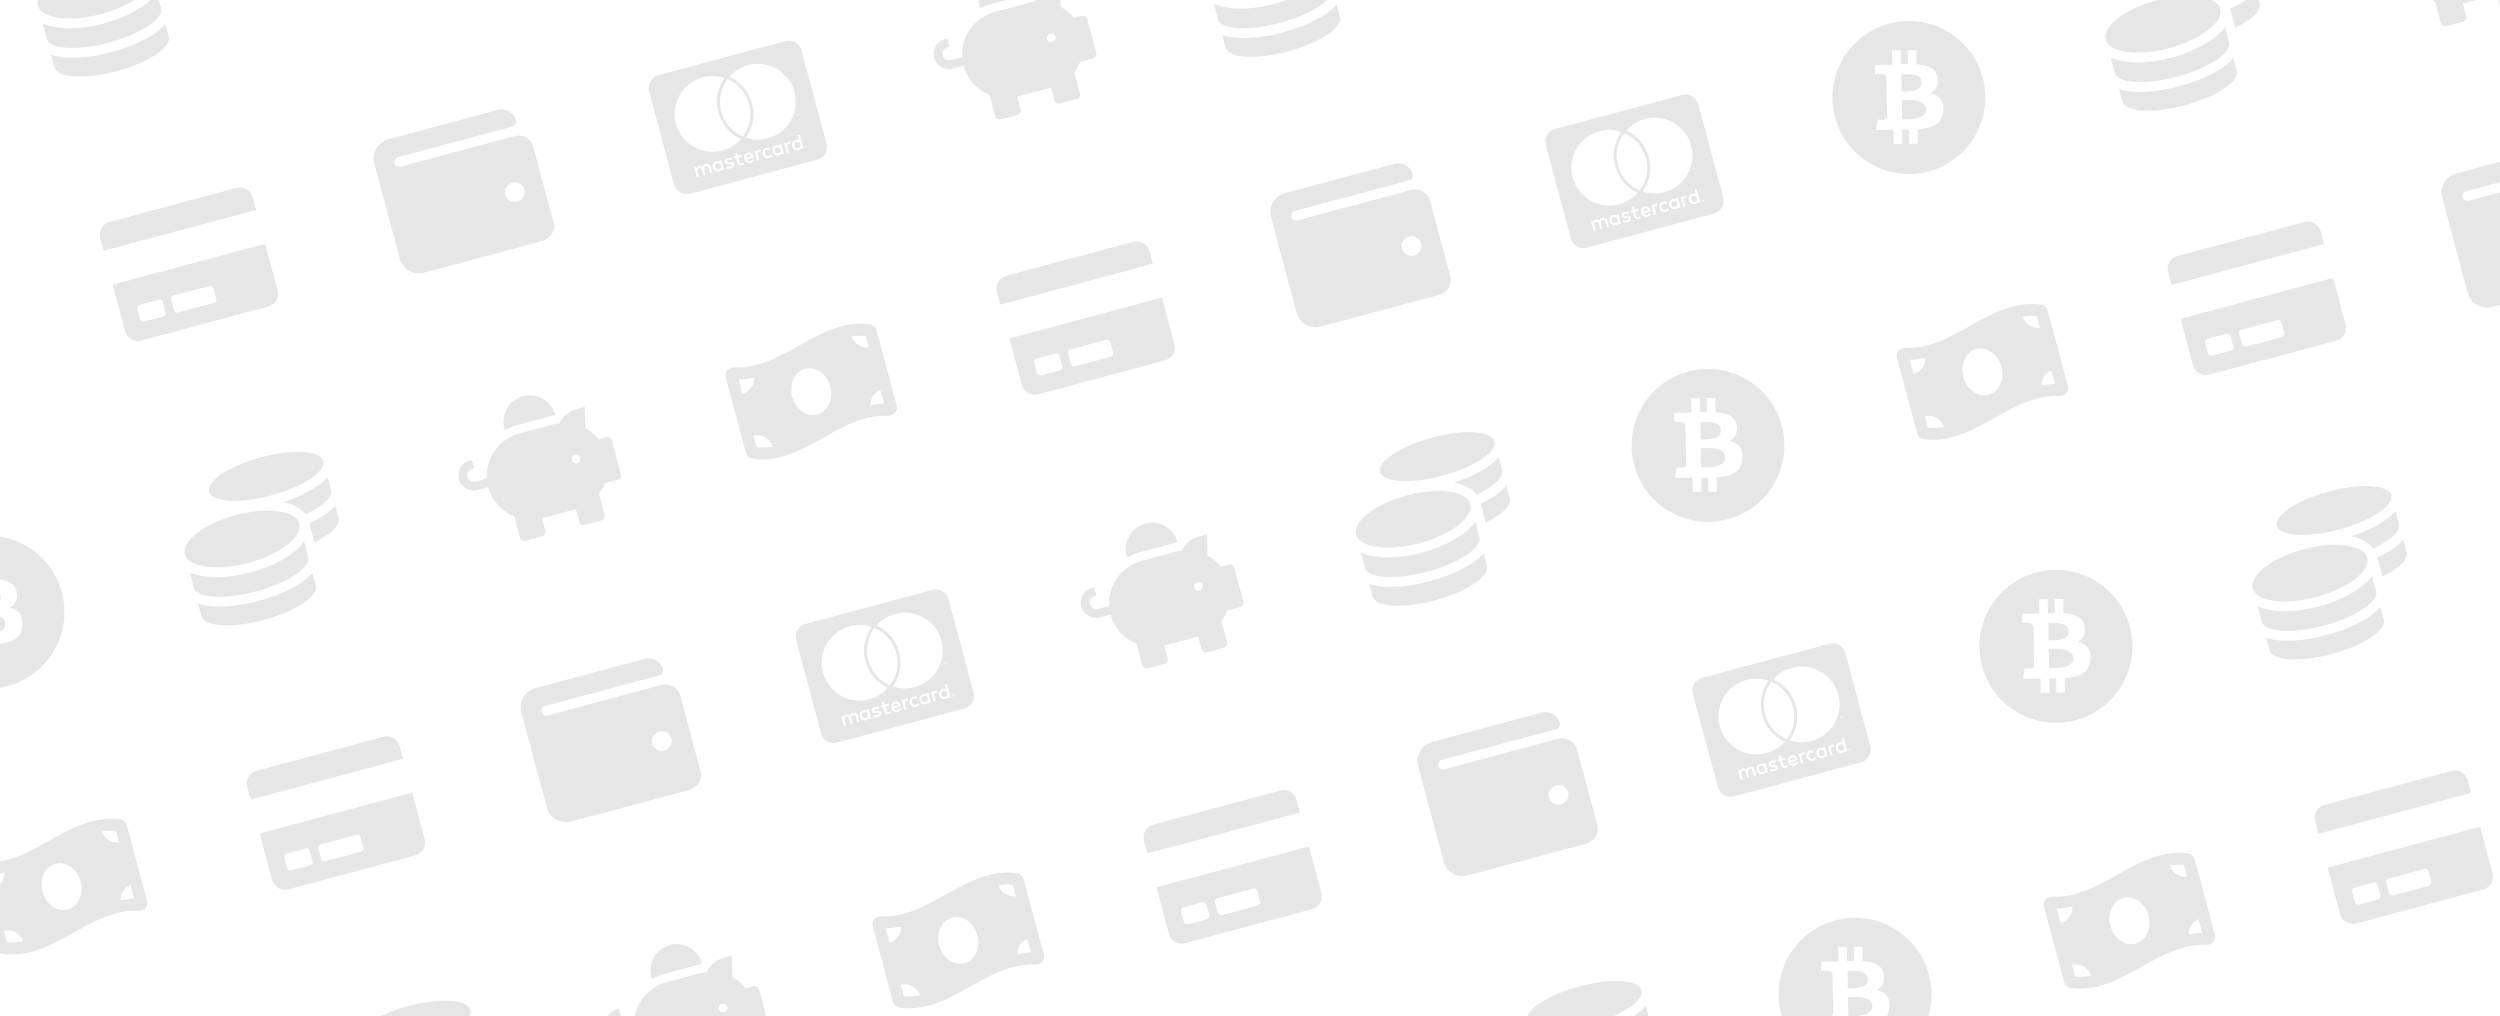 <svg width="396" height="161" viewBox="0 0 396 161" fill="none" xmlns="http://www.w3.org/2000/svg">
<g clip-path="url(#clip0_1722_47977)">
<path d="M8.086 8.665L8.626 10.679C9.072 12.344 13.491 12.611 18.49 11.271C23.489 9.932 27.183 7.491 26.737 5.826L26.197 3.812C24.617 5.707 21.228 7.302 17.681 8.253C14.134 9.203 10.402 9.516 8.086 8.665ZM19.674 -8.457C24.674 -9.797 28.367 -12.238 27.921 -13.902C27.475 -15.567 23.056 -15.834 18.056 -14.495C13.057 -13.155 9.364 -10.714 9.81 -9.05C10.256 -7.385 14.675 -7.118 19.674 -8.457ZM6.76 3.718L7.412 6.151C7.858 7.816 12.277 8.083 17.277 6.744C22.276 5.404 25.97 2.963 25.523 1.299L24.871 -1.135C23.353 0.99 20.01 2.776 16.468 3.725C12.926 4.674 9.138 4.799 6.76 3.718ZM26.52 -1.021C29.082 -2.268 30.647 -3.729 30.347 -4.847L29.808 -6.861C28.921 -5.794 27.454 -4.835 25.716 -4.02L26.52 -1.021ZM14.041 -5.331C9.042 -3.991 5.438 -1.216 5.997 0.869C6.555 2.954 11.064 3.555 16.064 2.216C21.063 0.876 24.667 -1.899 24.108 -3.984C23.549 -6.069 19.041 -6.67 14.041 -5.331ZM25.096 -5.447C27.79 -6.714 29.441 -8.229 29.134 -9.375L28.594 -11.389C27.237 -9.756 24.531 -8.348 21.543 -7.386C23.115 -7.085 24.381 -6.453 25.096 -5.447Z" fill="black" fill-opacity="0.1"/>
</g>
<g clip-path="url(#clip1_1722_47977)">
<path d="M72.784 -17.655L71.547 -17.324C70.953 -18.064 70.218 -18.662 69.389 -19.105L69.334 -22.483L67.992 -22.123C66.759 -21.793 65.821 -20.935 65.317 -19.865C64.986 -19.826 64.658 -19.792 64.327 -19.703L58.961 -18.265C55.716 -17.396 53.629 -14.365 53.825 -11.138L52.014 -10.652C51.393 -10.486 50.751 -10.921 50.705 -11.596C50.669 -12.098 51.03 -12.546 51.516 -12.676L51.558 -12.687C51.697 -12.724 51.779 -12.868 51.742 -13.006L51.518 -13.845C51.481 -13.983 51.337 -14.066 51.199 -14.029C50.004 -13.709 49.168 -12.568 49.334 -11.345C49.534 -9.862 50.977 -8.937 52.373 -9.311L54.05 -9.76C54.636 -7.572 56.217 -5.933 58.163 -5.142L59.07 -1.759C59.169 -1.39 59.551 -1.169 59.92 -1.268L62.603 -1.987C62.972 -2.086 63.193 -2.468 63.094 -2.837L62.555 -4.85L67.921 -6.287L68.461 -4.275C68.559 -3.906 68.942 -3.685 69.311 -3.784L71.994 -4.503C72.363 -4.602 72.584 -4.985 72.485 -5.354L71.579 -8.737C71.974 -9.242 72.296 -9.801 72.539 -10.401L74.581 -10.948C74.95 -11.047 75.171 -11.429 75.072 -11.798L73.634 -17.165C73.535 -17.533 73.153 -17.754 72.784 -17.655ZM68.136 -13.534C67.767 -13.436 67.385 -13.657 67.286 -14.026C67.187 -14.395 67.408 -14.777 67.777 -14.876C68.146 -14.975 68.529 -14.754 68.627 -14.385C68.726 -14.016 68.505 -13.633 68.136 -13.534ZM58.601 -19.607L63.967 -21.045C64.194 -21.105 64.42 -21.148 64.643 -21.19C64.639 -21.202 64.641 -21.212 64.638 -21.224C64.043 -23.446 61.757 -24.766 59.535 -24.171C57.313 -23.575 55.993 -21.29 56.589 -19.068C56.612 -18.98 56.656 -18.901 56.683 -18.814C57.277 -19.149 57.913 -19.423 58.601 -19.607Z" fill="black" fill-opacity="0.1"/>
</g>
<g clip-path="url(#clip2_1722_47977)">
<path d="M-4.221 42.853C-5.849 42.631 -7.377 42.79 -8.841 43.182C-13.488 44.427 -17.505 48.025 -22.152 49.27C-23.318 49.582 -24.522 49.747 -25.787 49.689C-25.929 49.683 -26.065 49.698 -26.194 49.733C-26.843 49.907 -27.276 50.561 -27.089 51.259L-23.881 63.23C-23.754 63.706 -23.36 64.085 -22.873 64.151C-21.244 64.373 -19.717 64.214 -18.253 63.822C-13.606 62.576 -9.589 58.978 -4.941 57.733C-3.776 57.421 -2.572 57.257 -1.307 57.314C-1.165 57.321 -1.028 57.305 -0.9 57.271C-0.251 57.097 0.182 56.442 -0.005 55.744L-3.212 43.774C-3.34 43.297 -3.734 42.919 -4.221 42.853ZM-25.061 51.581C-24.251 51.568 -23.433 51.451 -22.605 51.284C-22.529 52.453 -23.28 53.55 -24.45 53.863L-25.061 51.581ZM-22.18 62.335L-22.663 60.532C-21.366 60.185 -20.041 60.932 -19.638 62.205C-20.507 62.364 -21.347 62.407 -22.18 62.335ZM-12.576 57.124C-14.244 57.571 -16.03 56.311 -16.566 54.311C-17.102 52.31 -16.185 50.326 -14.518 49.88C-12.851 49.433 -11.065 50.693 -10.528 52.693C-9.992 54.694 -10.91 56.678 -12.576 57.124ZM-2.033 55.422C-2.738 55.434 -3.449 55.525 -4.168 55.653C-4.21 54.61 -3.594 53.644 -2.616 53.245L-2.033 55.422ZM-4.42 46.514C-5.625 46.678 -6.79 45.948 -7.148 44.755C-6.389 44.64 -5.648 44.605 -4.914 44.669L-4.42 46.514Z" fill="black" fill-opacity="0.1"/>
</g>
<g clip-path="url(#clip3_1722_47977)">
<path d="M19.823 52.469C20.12 53.58 21.263 54.24 22.374 53.942L42.498 48.55C43.608 48.252 44.268 47.109 43.971 45.998L41.993 38.62L17.845 45.09L19.823 52.469ZM27.108 47.461C27.034 47.185 27.2 46.898 27.476 46.823L33.178 45.296C33.455 45.221 33.742 45.387 33.816 45.664L34.265 47.341C34.339 47.618 34.174 47.905 33.897 47.979L28.195 49.507C27.919 49.581 27.631 49.415 27.557 49.138L27.108 47.461ZM21.742 48.899C21.668 48.623 21.833 48.335 22.11 48.261L25.128 47.453C25.405 47.378 25.692 47.544 25.766 47.821L26.216 49.498C26.29 49.774 26.124 50.061 25.848 50.136L22.829 50.944C22.552 51.019 22.265 50.853 22.191 50.576L21.742 48.899ZM40.017 31.241L40.556 33.254L16.407 39.724L15.868 37.712C15.571 36.601 16.23 35.458 17.341 35.16L37.465 29.768C38.576 29.47 39.719 30.13 40.017 31.241Z" fill="black" fill-opacity="0.1"/>
</g>
<g clip-path="url(#clip4_1722_47977)">
<path d="M81.447 21.578L63.468 26.395C63.051 26.507 62.623 26.26 62.511 25.843C62.399 25.426 62.647 24.998 63.063 24.886L81.174 20.033C81.591 19.922 81.839 19.493 81.727 19.076C81.392 17.826 80.107 17.084 78.856 17.419L61.5 22.07C59.833 22.517 58.843 24.23 59.29 25.897L63.334 40.99C63.781 42.657 65.494 43.646 67.162 43.199L85.895 38.18C87.217 37.826 88.019 36.522 87.685 35.274L84.449 23.2C84.115 21.951 82.768 21.224 81.447 21.578ZM81.944 31.959C81.11 32.183 80.253 31.688 80.03 30.855C79.807 30.021 80.302 29.164 81.135 28.941C81.968 28.718 82.825 29.212 83.049 30.046C83.272 30.879 82.777 31.736 81.944 31.959Z" fill="black" fill-opacity="0.1"/>
</g>
<g clip-path="url(#clip5_1722_47977)">
<path d="M126.758 22.841C126.834 23.126 126.696 23.383 126.42 23.457C126.135 23.534 125.892 23.365 125.819 23.092C125.746 22.82 125.872 22.552 126.157 22.476C126.434 22.402 126.685 22.568 126.758 22.841ZM113.596 25.842C113.299 25.921 113.185 26.185 113.258 26.458C113.331 26.73 113.562 26.902 113.859 26.823C114.132 26.75 114.261 26.495 114.185 26.21C114.108 25.938 113.869 25.769 113.596 25.842ZM118.519 24.509C118.293 24.57 118.194 24.754 118.219 24.981L119.019 24.766C118.918 24.537 118.737 24.451 118.519 24.509ZM123.042 23.311C122.757 23.387 122.643 23.651 122.716 23.924C122.789 24.196 123.02 24.368 123.305 24.292C123.59 24.215 123.719 23.96 123.643 23.675C123.57 23.403 123.327 23.234 123.042 23.311ZM127.775 23.215C127.778 23.228 127.793 23.233 127.8 23.258C127.803 23.271 127.793 23.282 127.8 23.308C127.79 23.323 127.793 23.332 127.788 23.347C127.778 23.363 127.772 23.373 127.747 23.38C127.738 23.396 127.729 23.398 127.704 23.405C127.692 23.408 127.683 23.411 127.655 23.405C127.642 23.408 127.631 23.398 127.616 23.393C127.6 23.384 127.589 23.377 127.586 23.365C127.568 23.347 127.564 23.335 127.561 23.322C127.555 23.301 127.552 23.289 127.561 23.273C127.555 23.252 127.565 23.236 127.57 23.221C127.579 23.205 127.587 23.203 127.598 23.191C127.615 23.173 127.628 23.169 127.64 23.166C127.661 23.16 127.674 23.157 127.69 23.166C127.714 23.173 127.727 23.17 127.742 23.175C127.756 23.18 127.757 23.198 127.775 23.215ZM127.698 23.299C127.719 23.293 127.716 23.28 127.729 23.277C127.738 23.261 127.735 23.253 127.732 23.24C127.729 23.228 127.726 23.219 127.711 23.21C127.698 23.213 127.686 23.203 127.661 23.21L127.594 23.228L127.633 23.375L127.667 23.366L127.651 23.307L127.664 23.303L127.726 23.35L127.759 23.341L127.698 23.299ZM126.962 7.989L130.916 22.747C131.214 23.858 130.554 25 129.443 25.298L109.319 30.69C108.208 30.988 107.065 30.328 106.768 29.217L102.814 14.46C102.516 13.349 103.176 12.206 104.287 11.908L124.41 6.516C125.521 6.219 126.664 6.878 126.962 7.989ZM107.065 19.593C107.924 22.801 111.224 24.702 114.427 23.844C115.568 23.539 116.595 22.895 117.375 22.016C113.653 20.349 112.416 15.652 114.786 12.353C113.67 11.978 112.459 11.938 111.319 12.244C108.115 13.098 106.209 16.399 107.065 19.593ZM117.678 21.639C120.016 18.541 118.799 14.05 115.235 12.52C112.913 15.627 114.106 20.129 117.678 21.639ZM112.569 26.436C112.472 26.071 112.169 25.896 111.788 25.985C111.595 26.036 111.405 26.15 111.324 26.401C111.178 26.256 110.979 26.201 110.74 26.265C110.581 26.308 110.437 26.41 110.356 26.611L110.307 26.427L109.963 26.519L110.375 28.057L110.719 27.965C110.507 27.173 110.275 26.727 110.757 26.598C111.185 26.483 111.215 26.933 111.44 27.772L111.771 27.683C111.566 26.916 111.327 26.445 111.809 26.316C112.237 26.201 112.265 26.643 112.492 27.49L112.836 27.398L112.578 26.434L112.569 26.436ZM114.298 25.357L113.967 25.446L114.016 25.63C113.866 25.522 113.683 25.477 113.465 25.535C113.033 25.651 112.794 26.084 112.919 26.549C113.045 27.018 113.467 27.269 113.899 27.154C114.117 27.095 114.255 26.973 114.328 26.796L114.38 26.989L114.711 26.9L114.298 25.357ZM116.283 25.975C116.115 25.346 115.231 25.889 115.153 25.595C115.089 25.356 115.598 25.261 115.916 25.341L115.981 25.032C115.519 24.882 114.648 25.12 114.807 25.715C114.968 26.314 115.86 25.806 115.936 26.087C116.007 26.351 115.435 26.481 115.077 26.353L115.001 26.656C115.556 26.849 116.435 26.541 116.283 25.975ZM117.872 25.968L117.703 25.707C117.568 25.838 117.241 26.029 117.146 25.672L116.959 24.977L117.509 24.829L117.425 24.519L116.876 24.666L116.75 24.197L116.407 24.289L116.532 24.758L116.214 24.844L116.296 25.15L116.614 25.064L116.802 25.765C117 26.502 117.689 26.174 117.872 25.968ZM118.279 25.256L119.432 24.948C119.25 24.268 118.868 24.083 118.449 24.195C118.004 24.315 117.774 24.731 117.902 25.209C118.133 26.069 119.118 25.957 119.479 25.425L119.252 25.216C118.997 25.572 118.496 25.679 118.279 25.256ZM120.515 23.691C120.3 23.659 120.009 23.746 119.927 24.046L119.878 23.862L119.534 23.954L119.946 25.493L120.29 25.401L120.058 24.533C119.927 24.046 120.343 24.003 120.5 24.037L120.515 23.691ZM121.165 24.339C121.037 23.861 121.482 23.576 121.939 23.755L122.025 23.439C121.436 23.188 120.608 23.635 120.823 24.436C121.045 25.266 122.029 25.182 122.362 24.697L122.13 24.467C121.817 24.843 121.291 24.809 121.165 24.339ZM123.756 22.823L123.412 22.915L123.462 23.099C122.99 22.732 122.154 23.234 122.364 24.018C122.58 24.823 123.581 24.802 123.774 24.265L123.826 24.458L124.169 24.366L123.756 22.823ZM125.169 22.444C125.055 22.421 124.675 22.446 124.581 22.799L124.532 22.615L124.2 22.704L124.613 24.242L124.944 24.154L124.711 23.286C124.588 22.825 124.973 22.753 125.154 22.79L125.169 22.444ZM126.691 21.367L126.36 21.456L126.577 22.265C126.11 21.9 125.266 22.387 125.479 23.183C125.697 23.997 126.699 23.962 126.889 23.43L126.94 23.623L127.272 23.534L126.691 21.367ZM126.166 18.133L126.218 18.326L126.251 18.317L126.199 18.124L126.279 18.103L126.27 18.069L126.077 18.121L126.086 18.154L126.166 18.133ZM127.833 23.249C127.828 23.228 127.821 23.203 127.803 23.185C127.787 23.176 127.773 23.157 127.757 23.148C127.741 23.139 127.718 23.136 127.702 23.127C127.681 23.133 127.652 23.127 127.631 23.132C127.619 23.136 127.601 23.154 127.576 23.161C127.558 23.179 127.548 23.191 127.539 23.207C127.521 23.225 127.514 23.249 127.518 23.262C127.511 23.286 127.517 23.311 127.523 23.332C127.526 23.345 127.532 23.366 127.551 23.387C127.555 23.4 127.573 23.418 127.597 23.425C127.613 23.434 127.624 23.44 127.652 23.446C127.677 23.453 127.702 23.446 127.714 23.443C127.735 23.437 127.761 23.43 127.778 23.412C127.787 23.396 127.806 23.382 127.815 23.366C127.824 23.35 127.827 23.327 127.836 23.311C127.842 23.283 127.837 23.262 127.833 23.249ZM126.567 17.985L126.508 18.001L126.48 18.166L126.374 18.037L126.315 18.053L126.376 18.279L126.409 18.27L126.363 18.098L126.47 18.227L126.516 18.215L126.535 18.052L126.581 18.224L126.627 18.212L126.567 17.985ZM125.847 14.561C124.991 11.366 121.69 9.46 118.487 10.319C117.346 10.624 116.319 11.268 115.539 12.146C119.228 13.823 120.534 18.514 118.128 21.81C119.244 22.185 120.463 22.222 121.595 21.919C124.799 21.065 126.706 17.768 125.847 14.561Z" fill="black" fill-opacity="0.1"/>
</g>
<g clip-path="url(#clip6_1722_47977)">
<path d="M171.363 2.517L170.126 2.849C169.532 2.109 168.797 1.511 167.968 1.068L167.913 -2.31L166.571 -1.95C165.338 -1.62 164.4 -0.762 163.896 0.308C163.565 0.347 163.237 0.381 162.906 0.47L157.54 1.908C154.295 2.777 152.208 5.808 152.404 9.035L150.593 9.521C149.972 9.687 149.33 9.252 149.284 8.577C149.248 8.075 149.609 7.627 150.095 7.497L150.137 7.486C150.276 7.449 150.359 7.305 150.321 7.167L150.097 6.328C150.06 6.19 149.916 6.107 149.778 6.144C148.583 6.464 147.747 7.605 147.913 8.828C148.113 10.311 149.556 11.236 150.952 10.862L152.629 10.413C153.215 12.601 154.796 14.24 156.742 15.031L157.649 18.414C157.748 18.783 158.13 19.004 158.499 18.905L161.182 18.186C161.551 18.087 161.772 17.705 161.673 17.336L161.134 15.323L166.501 13.886L167.04 15.898C167.139 16.267 167.521 16.488 167.89 16.389L170.573 15.67C170.942 15.571 171.163 15.188 171.064 14.819L170.158 11.436C170.553 10.931 170.875 10.372 171.118 9.772L173.16 9.225C173.529 9.126 173.75 8.744 173.651 8.375L172.213 3.008C172.114 2.64 171.732 2.419 171.363 2.517ZM166.716 6.638C166.347 6.737 165.964 6.516 165.865 6.147C165.766 5.778 165.987 5.396 166.356 5.297C166.725 5.198 167.108 5.419 167.207 5.788C167.305 6.157 167.084 6.54 166.716 6.638ZM157.18 0.566L162.546 -0.872C162.773 -0.932 162.999 -0.975 163.222 -1.017C163.219 -1.029 163.22 -1.039 163.217 -1.051C162.622 -3.273 160.336 -4.593 158.114 -3.998C155.892 -3.402 154.572 -1.117 155.168 1.105C155.191 1.193 155.235 1.272 155.263 1.359C155.856 1.024 156.493 0.75 157.18 0.566Z" fill="black" fill-opacity="0.1"/>
</g>
<g clip-path="url(#clip7_1722_47977)">
<path d="M193.599 5.545L194.138 7.558C194.584 9.223 199.003 9.49 204.003 8.151C209.002 6.811 212.695 4.37 212.249 2.706L211.71 0.692C210.13 2.586 206.741 4.182 203.194 5.132C199.647 6.082 195.914 6.395 193.599 5.545ZM205.187 -11.578C210.186 -12.918 213.88 -15.358 213.434 -17.023C212.987 -18.688 208.569 -18.955 203.569 -17.615C198.57 -16.276 194.876 -13.835 195.322 -12.17C195.769 -10.505 200.187 -10.239 205.187 -11.578ZM192.273 0.597L192.925 3.031C193.371 4.696 197.79 4.962 202.789 3.623C207.789 2.283 211.482 -0.157 211.036 -1.822L210.384 -4.256C208.866 -2.13 205.523 -0.345 201.981 0.604C198.439 1.553 194.65 1.679 192.273 0.597ZM212.032 -4.141C214.595 -5.389 216.159 -6.85 215.86 -7.968L215.32 -9.982C214.433 -8.915 212.967 -7.956 211.229 -7.141L212.032 -4.141ZM199.554 -8.451C194.555 -7.112 190.951 -4.336 191.51 -2.252C192.068 -0.167 196.577 0.435 201.576 -0.905C206.576 -2.245 210.179 -5.02 209.621 -7.105C209.062 -9.189 204.554 -9.791 199.554 -8.451ZM210.609 -8.567C213.302 -9.835 214.954 -11.349 214.647 -12.495L214.107 -14.509C212.75 -12.877 210.044 -11.469 207.056 -10.507C208.628 -10.205 209.894 -9.574 210.609 -8.567Z" fill="black" fill-opacity="0.1"/>
</g>
<g clip-path="url(#clip8_1722_47977)">
<path d="M9.797 93.834C11.528 100.294 7.695 106.934 1.235 108.665C-5.225 110.396 -11.865 106.563 -13.596 100.103C-15.327 93.643 -11.494 87.003 -5.034 85.272C1.426 83.541 8.066 87.374 9.797 93.834ZM2.67 93.958C2.486 92.34 1.076 91.82 -0.694 91.696L-0.733 89.447L-2.102 89.471L-2.064 91.661C-2.424 91.668 -2.792 91.681 -3.157 91.695L-3.195 89.49L-4.564 89.514L-4.525 91.763C-4.821 91.774 -5.112 91.785 -5.396 91.79L-5.397 91.783L-7.285 91.815L-7.259 93.277C-7.259 93.277 -6.248 93.24 -6.265 93.259C-5.71 93.25 -5.524 93.569 -5.467 93.845L-5.422 96.408C-5.384 96.407 -5.334 96.408 -5.277 96.415C-5.323 96.416 -5.372 96.416 -5.422 96.418L-5.36 100.007C-5.381 100.182 -5.479 100.462 -5.866 100.469C-5.848 100.485 -6.861 100.487 -6.861 100.487L-7.105 102.126L-5.323 102.095C-4.992 102.09 -4.665 102.09 -4.345 102.086L-4.305 104.361L-2.937 104.337L-2.976 102.086C-2.612 102.087 -2.247 102.085 -1.882 102.078L-1.844 104.318L-0.475 104.294L-0.514 102.023C1.786 101.851 3.387 101.243 3.549 99.078C3.68 97.335 2.848 96.572 1.536 96.281C2.323 95.864 2.807 95.143 2.67 93.958ZM0.839 98.856C0.869 100.556 -2.045 100.413 -2.973 100.43L-3.025 97.416C-2.097 97.4 0.808 97.083 0.839 98.856ZM0.128 94.615C0.155 96.161 -2.276 96.023 -3.049 96.037L-3.097 93.303C-2.324 93.29 0.1 93.001 0.128 94.615Z" fill="black" fill-opacity="0.1"/>
</g>
<g clip-path="url(#clip9_1722_47977)">
<path d="M31.38 95.599L31.919 97.612C32.366 99.277 36.784 99.544 41.784 98.205C46.783 96.865 50.477 94.425 50.031 92.76L49.491 90.746C47.911 92.64 44.522 94.236 40.975 95.186C37.428 96.136 33.696 96.449 31.38 95.599ZM42.968 78.476C47.967 77.136 51.661 74.696 51.215 73.031C50.769 71.366 46.35 71.099 41.35 72.439C36.351 73.778 32.657 76.219 33.104 77.884C33.55 79.549 37.969 79.816 42.968 78.476ZM30.054 90.651L30.706 93.085C31.152 94.75 35.571 95.016 40.571 93.677C45.57 92.337 49.264 89.897 48.817 88.232L48.165 85.798C46.647 87.924 43.304 89.709 39.762 90.658C36.22 91.607 32.432 91.733 30.054 90.651ZM49.813 85.913C52.376 84.665 53.941 83.204 53.641 82.087L53.102 80.073C52.215 81.139 50.748 82.099 49.01 82.913L49.813 85.913ZM37.335 81.603C32.336 82.942 28.732 85.718 29.291 87.802C29.849 89.887 34.358 90.489 39.357 89.149C44.357 87.809 47.961 85.034 47.402 82.95C46.843 80.865 42.335 80.263 37.335 81.603ZM48.39 81.487C51.083 80.219 52.735 78.705 52.428 77.559L51.888 75.545C50.531 77.177 47.825 78.585 44.837 79.547C46.409 79.849 47.675 80.48 48.39 81.487Z" fill="black" fill-opacity="0.1"/>
</g>
<g clip-path="url(#clip10_1722_47977)">
<path d="M96.078 69.278L94.841 69.609C94.247 68.87 93.512 68.271 92.683 67.828L92.627 64.451L91.286 64.81C90.053 65.141 89.115 65.999 88.611 67.068C88.28 67.108 87.952 67.141 87.621 67.23L82.254 68.668C79.01 69.538 76.923 72.568 77.119 75.796L75.308 76.281C74.687 76.447 74.045 76.013 73.999 75.338C73.963 74.835 74.324 74.388 74.81 74.257L74.852 74.246C74.99 74.209 75.073 74.066 75.036 73.927L74.812 73.089C74.775 72.951 74.631 72.868 74.493 72.905C73.298 73.225 72.462 74.365 72.628 75.588C72.828 77.071 74.271 77.997 75.667 77.623L77.344 77.173C77.93 79.362 79.511 81.001 81.457 81.791L82.364 85.174C82.463 85.543 82.845 85.764 83.214 85.665L85.897 84.947C86.266 84.848 86.487 84.465 86.388 84.096L85.849 82.084L91.215 80.646L91.755 82.658C91.853 83.027 92.236 83.248 92.605 83.149L95.288 82.43C95.657 82.332 95.878 81.949 95.779 81.58L94.873 78.197C95.267 77.691 95.59 77.133 95.833 76.533L97.875 75.986C98.244 75.887 98.465 75.504 98.366 75.135L96.928 69.769C96.829 69.4 96.447 69.179 96.078 69.278ZM91.43 73.399C91.061 73.498 90.679 73.277 90.58 72.908C90.481 72.539 90.702 72.156 91.071 72.057C91.44 71.958 91.823 72.179 91.921 72.548C92.02 72.917 91.799 73.3 91.43 73.399ZM81.895 67.326L87.261 65.889C87.488 65.828 87.714 65.785 87.937 65.744C87.933 65.731 87.935 65.722 87.932 65.709C87.337 63.487 85.051 62.167 82.829 62.763C80.607 63.358 79.287 65.644 79.883 67.866C79.906 67.954 79.95 68.032 79.977 68.119C80.571 67.785 81.207 67.511 81.895 67.326Z" fill="black" fill-opacity="0.1"/>
</g>
<g clip-path="url(#clip11_1722_47977)">
<path d="M137.826 51.379C136.198 51.157 134.671 51.316 133.207 51.708C128.56 52.953 124.543 56.551 119.896 57.796C118.73 58.108 117.526 58.273 116.261 58.215C116.119 58.209 115.982 58.224 115.854 58.259C115.205 58.433 114.772 59.087 114.959 59.785L118.166 71.756C118.294 72.232 118.688 72.611 119.175 72.677C120.803 72.899 122.331 72.74 123.795 72.348C128.442 71.102 132.459 67.505 137.106 66.259C138.272 65.947 139.476 65.783 140.741 65.84C140.883 65.847 141.02 65.831 141.148 65.797C141.797 65.623 142.23 64.968 142.043 64.27L138.836 52.3C138.707 51.823 138.314 51.445 137.826 51.379ZM116.986 60.108C117.797 60.094 118.615 59.977 119.443 59.81C119.519 60.979 118.767 62.076 117.598 62.389L116.986 60.108ZM119.868 70.861L119.385 69.058C120.682 68.711 122.007 69.459 122.409 70.731C121.541 70.89 120.701 70.933 119.868 70.861ZM129.471 65.65C127.804 66.097 126.018 64.837 125.482 62.837C124.946 60.836 125.863 58.852 127.53 58.406C129.197 57.959 130.983 59.219 131.519 61.219C132.056 63.22 131.138 65.204 129.471 65.65ZM140.015 63.949C139.31 63.96 138.599 64.051 137.88 64.179C137.838 63.136 138.454 62.17 139.432 61.771L140.015 63.949ZM137.628 55.04C136.423 55.205 135.258 54.474 134.9 53.282C135.659 53.166 136.4 53.132 137.134 53.195L137.628 55.04Z" fill="black" fill-opacity="0.1"/>
</g>
<g clip-path="url(#clip12_1722_47977)">
<path d="M161.869 60.995C162.167 62.106 163.31 62.766 164.421 62.468L184.544 57.076C185.655 56.778 186.315 55.636 186.018 54.525L184.04 47.146L159.892 53.616L161.869 60.995ZM169.155 55.987C169.081 55.711 169.246 55.424 169.523 55.349L175.225 53.822C175.501 53.748 175.789 53.913 175.863 54.19L176.312 55.867C176.386 56.144 176.22 56.431 175.944 56.505L170.242 58.033C169.965 58.107 169.678 57.941 169.604 57.664L169.155 55.987ZM163.789 57.425C163.714 57.148 163.88 56.861 164.157 56.787L167.175 55.978C167.452 55.904 167.739 56.07 167.813 56.347L168.263 58.024C168.337 58.3 168.171 58.587 167.894 58.662L164.876 59.471C164.599 59.545 164.312 59.379 164.238 59.102L163.789 57.425ZM182.063 39.767L182.603 41.78L158.454 48.25L157.915 46.238C157.617 45.127 158.277 43.984 159.388 43.686L179.512 38.294C180.623 37.996 181.766 38.656 182.063 39.767Z" fill="black" fill-opacity="0.1"/>
</g>
<g clip-path="url(#clip13_1722_47977)">
<path d="M223.494 30.104L205.515 34.922C205.098 35.033 204.67 34.786 204.558 34.369C204.446 33.952 204.693 33.524 205.11 33.412L223.221 28.559C223.638 28.448 223.886 28.02 223.774 27.602C223.439 26.352 222.154 25.61 220.903 25.945L203.547 30.596C201.88 31.043 200.89 32.756 201.337 34.423L205.381 49.516C205.828 51.183 207.541 52.172 209.209 51.725L227.942 46.706C229.264 46.352 230.066 45.048 229.732 43.8L226.496 31.726C226.162 30.477 224.815 29.75 223.494 30.104ZM223.991 40.485C223.157 40.709 222.3 40.214 222.077 39.381C221.854 38.547 222.348 37.69 223.182 37.467C224.015 37.244 224.872 37.738 225.095 38.572C225.319 39.405 224.824 40.262 223.991 40.485Z" fill="black" fill-opacity="0.1"/>
</g>
<g clip-path="url(#clip14_1722_47977)">
<path d="M268.805 31.367C268.881 31.652 268.743 31.909 268.467 31.983C268.182 32.06 267.939 31.891 267.866 31.619C267.793 31.346 267.919 31.079 268.204 31.002C268.48 30.928 268.732 31.094 268.805 31.367ZM255.643 34.368C255.346 34.447 255.232 34.712 255.305 34.984C255.378 35.257 255.609 35.428 255.906 35.349C256.179 35.276 256.308 35.021 256.232 34.736C256.155 34.464 255.916 34.295 255.643 34.368ZM260.566 33.035C260.34 33.096 260.241 33.28 260.265 33.507L261.066 33.292C260.964 33.063 260.784 32.977 260.566 33.035ZM265.089 31.837C264.804 31.913 264.69 32.177 264.763 32.45C264.836 32.722 265.067 32.894 265.352 32.818C265.637 32.742 265.766 32.487 265.69 32.202C265.617 31.929 265.374 31.761 265.089 31.837ZM269.822 31.741C269.825 31.754 269.84 31.759 269.847 31.784C269.85 31.797 269.84 31.808 269.846 31.834C269.837 31.85 269.839 31.858 269.834 31.873C269.825 31.889 269.819 31.899 269.794 31.906C269.785 31.922 269.776 31.924 269.751 31.931C269.739 31.934 269.73 31.937 269.702 31.931C269.689 31.934 269.677 31.924 269.663 31.919C269.647 31.91 269.636 31.904 269.633 31.891C269.614 31.873 269.611 31.861 269.608 31.848C269.602 31.827 269.599 31.815 269.608 31.799C269.602 31.778 269.611 31.762 269.617 31.747C269.626 31.731 269.634 31.729 269.644 31.717C269.662 31.699 269.675 31.695 269.687 31.692C269.708 31.686 269.721 31.683 269.737 31.692C269.761 31.699 269.774 31.696 269.788 31.701C269.803 31.706 269.804 31.724 269.822 31.741ZM269.745 31.825C269.766 31.819 269.763 31.807 269.775 31.803C269.785 31.787 269.782 31.779 269.779 31.766C269.776 31.754 269.773 31.745 269.757 31.736C269.745 31.74 269.733 31.729 269.708 31.736L269.641 31.754L269.68 31.901L269.714 31.892L269.698 31.833L269.711 31.83L269.772 31.876L269.806 31.867L269.745 31.825ZM269.009 16.515L272.963 31.273C273.261 32.384 272.601 33.527 271.49 33.824L251.366 39.216C250.255 39.514 249.112 38.854 248.815 37.743L244.86 22.986C244.563 21.875 245.223 20.732 246.334 20.434L266.457 15.042C267.568 14.745 268.711 15.405 269.009 16.515ZM249.112 28.12C249.971 31.327 253.271 33.228 256.474 32.37C257.614 32.065 258.642 31.421 259.422 30.543C255.699 28.875 254.463 24.178 256.832 20.879C255.716 20.504 254.506 20.464 253.366 20.77C250.162 21.624 248.256 24.925 249.112 28.12ZM259.725 30.165C262.063 27.067 260.846 22.576 257.282 21.046C254.96 24.153 256.153 28.655 259.725 30.165ZM254.616 34.962C254.519 34.597 254.216 34.422 253.835 34.511C253.642 34.562 253.452 34.676 253.371 34.927C253.225 34.782 253.026 34.728 252.787 34.792C252.627 34.834 252.484 34.936 252.403 35.137L252.354 34.953L252.01 35.045L252.422 36.583L252.766 36.491C252.554 35.699 252.322 35.253 252.804 35.124C253.232 35.01 253.262 35.46 253.487 36.298L253.818 36.209C253.613 35.442 253.374 34.971 253.856 34.842C254.284 34.727 254.312 35.169 254.539 36.016L254.883 35.924L254.625 34.96L254.616 34.962ZM256.345 33.883L256.014 33.972L256.063 34.156C255.913 34.048 255.73 34.003 255.512 34.062C255.08 34.177 254.841 34.61 254.966 35.075C255.091 35.545 255.514 35.795 255.945 35.68C256.163 35.621 256.301 35.499 256.375 35.322L256.427 35.515L256.758 35.426L256.345 33.883ZM258.33 34.502C258.162 33.873 257.278 34.415 257.199 34.121C257.135 33.883 257.644 33.787 257.963 33.868L258.028 33.558C257.565 33.408 256.695 33.646 256.854 34.241C257.015 34.841 257.907 34.332 257.983 34.613C258.053 34.877 257.482 35.008 257.124 34.879L257.048 35.182C257.603 35.375 258.482 35.068 258.33 34.502ZM259.919 34.494L259.75 34.233C259.615 34.364 259.288 34.555 259.193 34.199L259.006 33.503L259.555 33.355L259.472 33.045L258.923 33.192L258.797 32.723L258.454 32.815L258.579 33.285L258.261 33.37L258.343 33.676L258.661 33.59L258.849 34.291C259.047 35.029 259.736 34.7 259.919 34.494ZM260.326 33.783L261.479 33.474C261.297 32.794 260.915 32.609 260.495 32.722C260.051 32.841 259.821 33.257 259.949 33.735C260.18 34.595 261.165 34.483 261.526 33.951L261.299 33.742C261.044 34.098 260.543 34.205 260.326 33.783ZM262.562 32.217C262.347 32.185 262.056 32.272 261.974 32.572L261.925 32.388L261.581 32.48L261.993 34.019L262.337 33.927L262.105 33.059C261.974 32.572 262.389 32.529 262.547 32.563L262.562 32.217ZM263.212 32.865C263.084 32.388 263.529 32.102 263.986 32.281L264.072 31.966C263.483 31.714 262.655 32.161 262.869 32.962C263.092 33.792 264.076 33.708 264.409 33.223L264.176 32.993C263.864 33.369 263.338 33.335 263.212 32.865ZM265.803 31.349L265.459 31.441L265.508 31.625C265.037 31.258 264.201 31.76 264.411 32.544C264.627 33.349 265.628 33.328 265.821 32.791L265.872 32.984L266.216 32.892L265.803 31.349ZM267.216 30.97C267.102 30.947 266.722 30.972 266.628 31.326L266.578 31.141L266.247 31.23L266.659 32.769L266.991 32.68L266.758 31.812C266.635 31.351 267.02 31.279 267.2 31.316L267.216 30.97ZM268.738 29.893L268.407 29.982L268.623 30.791C268.157 30.426 267.313 30.913 267.526 31.709C267.744 32.523 268.746 32.488 268.936 31.956L268.987 32.149L269.319 32.06L268.738 29.893ZM268.213 26.659L268.264 26.852L268.298 26.843L268.246 26.65L268.326 26.629L268.317 26.595L268.124 26.647L268.133 26.68L268.213 26.659ZM269.88 31.775C269.875 31.754 269.868 31.729 269.85 31.712C269.834 31.702 269.82 31.684 269.804 31.674C269.788 31.665 269.765 31.662 269.749 31.653C269.728 31.659 269.699 31.653 269.678 31.659C269.666 31.662 269.648 31.68 269.623 31.687C269.605 31.705 269.595 31.717 269.586 31.733C269.568 31.751 269.561 31.775 269.565 31.788C269.558 31.812 269.564 31.837 269.57 31.858C269.573 31.871 269.579 31.892 269.598 31.914C269.602 31.926 269.62 31.944 269.644 31.951C269.66 31.96 269.671 31.966 269.699 31.972C269.724 31.979 269.749 31.972 269.761 31.969C269.782 31.963 269.807 31.956 269.825 31.938C269.834 31.922 269.853 31.908 269.862 31.892C269.871 31.876 269.874 31.853 269.883 31.837C269.889 31.809 269.884 31.788 269.88 31.775ZM268.614 26.511L268.555 26.527L268.527 26.692L268.421 26.563L268.362 26.579L268.423 26.805L268.456 26.796L268.41 26.624L268.517 26.753L268.563 26.741L268.582 26.578L268.628 26.75L268.674 26.738L268.614 26.511ZM267.894 23.087C267.038 19.892 263.737 17.987 260.534 18.845C259.393 19.15 258.366 19.794 257.586 20.673C261.275 22.349 262.581 27.04 260.175 30.336C261.291 30.711 262.51 30.748 263.642 30.445C266.846 29.591 268.753 26.294 267.894 23.087Z" fill="black" fill-opacity="0.1"/>
</g>
<g clip-path="url(#clip15_1722_47977)">
<path d="M314.064 12.306C315.795 18.766 311.961 25.406 305.501 27.137C299.041 28.868 292.401 25.035 290.67 18.575C288.939 12.115 292.773 5.475 299.233 3.744C305.693 2.013 312.333 5.847 314.064 12.306ZM306.936 12.43C306.752 10.812 305.343 10.292 303.573 10.168L303.534 7.919L302.164 7.943L302.203 10.133C301.843 10.14 301.475 10.153 301.11 10.167L301.071 7.962L299.703 7.986L299.742 10.235C299.445 10.246 299.154 10.257 298.87 10.262L298.87 10.255L296.982 10.287L297.007 11.749C297.007 11.749 298.018 11.713 298.002 11.731C298.556 11.722 298.742 12.041 298.8 12.318L298.845 14.88C298.883 14.879 298.933 14.88 298.989 14.887C298.944 14.888 298.895 14.888 298.845 14.889L298.907 18.479C298.886 18.654 298.788 18.934 298.4 18.942C298.418 18.957 297.405 18.959 297.405 18.959L297.162 20.598L298.943 20.567C299.275 20.562 299.601 20.562 299.922 20.558L299.962 22.833L301.33 22.809L301.29 20.558C301.655 20.559 302.02 20.557 302.384 20.55L302.423 22.79L303.792 22.766L303.753 20.495C306.052 20.323 307.653 19.715 307.816 17.55C307.947 15.807 307.115 15.044 305.802 14.754C306.589 14.336 307.073 13.615 306.936 12.43ZM305.106 17.328C305.136 19.028 302.222 18.885 301.294 18.902L301.242 15.888C302.17 15.872 305.075 15.555 305.106 17.328ZM304.395 13.087C304.421 14.633 301.99 14.495 301.217 14.509L301.17 11.775C301.943 11.762 304.366 11.473 304.395 13.087Z" fill="black" fill-opacity="0.1"/>
</g>
<g clip-path="url(#clip16_1722_47977)">
<path d="M335.646 14.071L336.186 16.084C336.632 17.749 341.051 18.016 346.05 16.677C351.05 15.337 354.743 12.897 354.297 11.232L353.758 9.218C352.177 11.112 348.788 12.708 345.242 13.658C341.695 14.608 337.962 14.921 335.646 14.071ZM347.235 -3.052C352.234 -4.392 355.927 -6.832 355.481 -8.497C355.035 -10.162 350.616 -10.429 345.617 -9.089C340.618 -7.75 336.924 -5.309 337.37 -3.644C337.816 -1.979 342.235 -1.713 347.235 -3.052ZM334.321 9.123L334.973 11.557C335.419 13.222 339.838 13.488 344.837 12.149C349.837 10.809 353.53 8.369 353.084 6.704L352.432 4.27C350.914 6.396 347.57 8.181 344.028 9.13C340.486 10.079 336.698 10.205 334.321 9.123ZM354.08 4.385C356.642 3.137 358.207 1.676 357.908 0.558L357.368 -1.455C356.481 -0.389 355.014 0.57 353.276 1.385L354.08 4.385ZM341.602 0.075C336.603 1.414 332.999 4.19 333.557 6.274C334.116 8.359 338.625 8.961 343.624 7.621C348.623 6.281 352.227 3.506 351.669 1.421C351.11 -0.663 346.601 -1.265 341.602 0.075ZM352.657 -0.041C355.35 -1.309 357.002 -2.823 356.695 -3.969L356.155 -5.983C354.798 -4.351 352.091 -2.943 349.104 -1.981C350.676 -1.679 351.942 -1.048 352.657 -0.041Z" fill="black" fill-opacity="0.1"/>
</g>
<g clip-path="url(#clip17_1722_47977)">
<path d="M400.344 -12.25L399.108 -11.919C398.514 -12.658 397.778 -13.257 396.95 -13.7L396.894 -17.077L395.552 -16.718C394.32 -16.387 393.382 -15.53 392.877 -14.46C392.546 -14.421 392.218 -14.386 391.887 -14.298L386.521 -12.86C383.276 -11.99 381.19 -8.96 381.385 -5.732L379.574 -5.247C378.954 -5.081 378.311 -5.515 378.265 -6.19C378.23 -6.693 378.591 -7.14 379.077 -7.271L379.119 -7.282C379.257 -7.319 379.34 -7.462 379.303 -7.601L379.078 -8.439C379.041 -8.578 378.898 -8.66 378.759 -8.623C377.564 -8.303 376.729 -7.163 376.895 -5.94C377.094 -4.457 378.538 -3.531 379.934 -3.905L381.611 -4.355C382.197 -2.166 383.777 -0.527 385.724 0.263L386.63 3.646C386.729 4.015 387.112 4.236 387.481 4.138L390.164 3.419C390.533 3.32 390.754 2.937 390.655 2.568L390.116 0.556L395.482 -0.882L396.021 1.13C396.12 1.499 396.503 1.72 396.872 1.621L399.555 0.902C399.924 0.803 400.145 0.421 400.046 0.052L399.139 -3.331C399.534 -3.837 399.856 -4.395 400.1 -4.995L402.142 -5.542C402.511 -5.641 402.732 -6.024 402.633 -6.393L401.195 -11.759C401.096 -12.128 400.713 -12.349 400.344 -12.25ZM395.697 -8.129C395.328 -8.03 394.945 -8.251 394.846 -8.62C394.748 -8.989 394.969 -9.372 395.337 -9.471C395.706 -9.57 396.089 -9.349 396.188 -8.98C396.287 -8.611 396.066 -8.228 395.697 -8.129ZM386.162 -14.201L391.528 -15.639C391.754 -15.7 391.981 -15.743 392.203 -15.784C392.2 -15.797 392.202 -15.806 392.199 -15.819C391.603 -18.041 389.317 -19.361 387.095 -18.765C384.874 -18.17 383.554 -15.884 384.149 -13.662C384.173 -13.574 384.216 -13.496 384.244 -13.409C384.837 -13.743 385.474 -14.017 386.162 -14.201Z" fill="black" fill-opacity="0.1"/>
</g>
<g clip-path="url(#clip18_1722_47977)">
<path d="M19.073 129.786C17.445 129.564 15.917 129.723 14.453 130.115C9.806 131.36 5.789 134.958 1.142 136.203C-0.024 136.516 -1.228 136.68 -2.493 136.622C-2.635 136.616 -2.771 136.632 -2.9 136.666C-3.549 136.84 -3.982 137.495 -3.795 138.192L-0.587 150.163C-0.46 150.639 -0.066 151.018 0.421 151.084C2.049 151.306 3.577 151.147 5.041 150.755C9.688 149.51 13.705 145.912 18.352 144.667C19.518 144.354 20.722 144.19 21.987 144.248C22.129 144.254 22.266 144.238 22.394 144.204C23.043 144.03 23.476 143.375 23.289 142.678L20.082 130.707C19.954 130.231 19.56 129.852 19.073 129.786ZM-1.767 138.515C-0.957 138.501 -0.139 138.385 0.689 138.218C0.765 139.386 0.014 140.483 -1.156 140.796L-1.767 138.515ZM1.114 149.268L0.631 147.465C1.928 147.118 3.253 147.866 3.656 149.138C2.787 149.297 1.947 149.341 1.114 149.268ZM10.717 144.057C9.05 144.504 7.264 143.244 6.728 141.244C6.192 139.243 7.109 137.26 8.776 136.813C10.443 136.366 12.229 137.626 12.765 139.626C13.302 141.627 12.384 143.611 10.717 144.057ZM21.261 142.356C20.556 142.367 19.845 142.458 19.126 142.586C19.084 141.543 19.7 140.577 20.678 140.178L21.261 142.356ZM18.874 133.447C17.669 133.612 16.504 132.881 16.146 131.689C16.905 131.573 17.646 131.539 18.38 131.602L18.874 133.447Z" fill="black" fill-opacity="0.1"/>
</g>
<g clip-path="url(#clip19_1722_47977)">
<path d="M43.116 139.402C43.414 140.513 44.557 141.173 45.668 140.875L65.791 135.483C66.902 135.186 67.562 134.043 67.265 132.932L65.287 125.553L41.139 132.024L43.116 139.402ZM50.402 134.395C50.328 134.118 50.493 133.831 50.77 133.757L56.472 132.229C56.749 132.155 57.036 132.32 57.11 132.597L57.559 134.274C57.633 134.551 57.468 134.838 57.191 134.912L51.489 136.44C51.212 136.514 50.925 136.348 50.851 136.071L50.402 134.395ZM45.036 135.832C44.962 135.556 45.127 135.269 45.404 135.195L48.422 134.386C48.699 134.312 48.986 134.477 49.06 134.754L49.51 136.431C49.584 136.708 49.418 136.995 49.141 137.069L46.123 137.878C45.846 137.952 45.559 137.786 45.485 137.509L45.036 135.832ZM63.31 118.174L63.85 120.187L39.702 126.657L39.162 124.645C38.865 123.534 39.524 122.391 40.635 122.093L60.759 116.701C61.87 116.404 63.013 117.064 63.31 118.174Z" fill="black" fill-opacity="0.1"/>
</g>
<g clip-path="url(#clip20_1722_47977)">
<path d="M104.741 108.511L86.762 113.329C86.345 113.44 85.917 113.193 85.805 112.776C85.693 112.359 85.94 111.931 86.357 111.819L104.468 106.967C104.885 106.855 105.133 106.427 105.021 106.01C104.686 104.759 103.401 104.017 102.15 104.352L84.794 109.003C83.127 109.45 82.138 111.163 82.584 112.83L86.628 127.923C87.075 129.59 88.788 130.58 90.456 130.133L109.189 125.113C110.511 124.759 111.313 123.456 110.979 122.207L107.743 110.133C107.409 108.885 106.062 108.157 104.741 108.511ZM105.238 118.893C104.404 119.116 103.547 118.621 103.324 117.788C103.101 116.954 103.595 116.097 104.429 115.874C105.262 115.651 106.119 116.146 106.342 116.979C106.566 117.812 106.071 118.669 105.238 118.893Z" fill="black" fill-opacity="0.1"/>
</g>
<g clip-path="url(#clip21_1722_47977)">
<path d="M150.052 109.774C150.128 110.059 149.99 110.316 149.714 110.39C149.429 110.467 149.186 110.298 149.113 110.026C149.04 109.753 149.166 109.486 149.451 109.409C149.727 109.335 149.979 109.502 150.052 109.774ZM136.89 112.775C136.593 112.855 136.479 113.119 136.552 113.391C136.625 113.664 136.856 113.836 137.153 113.756C137.426 113.683 137.555 113.428 137.479 113.143C137.402 112.872 137.163 112.702 136.89 112.775ZM141.813 111.442C141.587 111.503 141.488 111.687 141.513 111.914L142.313 111.699C142.212 111.47 142.031 111.384 141.813 111.442ZM146.336 110.244C146.051 110.32 145.937 110.584 146.01 110.857C146.083 111.13 146.314 111.301 146.599 111.225C146.884 111.149 147.013 110.894 146.937 110.609C146.864 110.336 146.621 110.168 146.336 110.244ZM151.069 110.149C151.072 110.161 151.087 110.166 151.094 110.191C151.097 110.204 151.087 110.216 151.093 110.241C151.084 110.257 151.087 110.265 151.082 110.28C151.072 110.296 151.066 110.307 151.041 110.313C151.032 110.329 151.023 110.332 150.998 110.338C150.986 110.342 150.977 110.344 150.949 110.338C150.936 110.341 150.924 110.331 150.91 110.326C150.894 110.317 150.883 110.311 150.88 110.298C150.861 110.281 150.858 110.268 150.855 110.255C150.849 110.234 150.846 110.222 150.855 110.206C150.849 110.185 150.859 110.169 150.864 110.154C150.873 110.138 150.881 110.136 150.892 110.124C150.909 110.106 150.922 110.103 150.934 110.099C150.955 110.094 150.968 110.09 150.984 110.1C151.008 110.106 151.021 110.103 151.035 110.108C151.05 110.113 151.051 110.131 151.069 110.149ZM150.992 110.232C151.013 110.226 151.01 110.214 151.022 110.21C151.032 110.195 151.029 110.186 151.026 110.174C151.023 110.161 151.02 110.153 151.004 110.143C150.992 110.147 150.98 110.136 150.955 110.143L150.888 110.161L150.927 110.308L150.961 110.299L150.945 110.24L150.958 110.237L151.019 110.283L151.053 110.274L150.992 110.232ZM150.256 94.923L154.21 109.68C154.508 110.791 153.848 111.934 152.737 112.231L132.613 117.624C131.502 117.921 130.359 117.261 130.062 116.15L126.108 101.393C125.81 100.282 126.47 99.139 127.581 98.842L147.704 93.45C148.815 93.152 149.958 93.812 150.256 94.923ZM130.359 106.527C131.218 109.734 134.518 111.636 137.721 110.777C138.862 110.472 139.889 109.828 140.669 108.95C136.946 107.282 135.71 102.586 138.08 99.286C136.964 98.911 135.753 98.872 134.613 99.177C131.409 100.031 129.503 103.332 130.359 106.527ZM140.972 108.572C143.31 105.474 142.093 100.983 138.529 99.453C136.207 102.56 137.4 107.062 140.972 108.572ZM135.863 113.369C135.766 113.004 135.463 112.829 135.082 112.918C134.889 112.97 134.699 113.083 134.618 113.334C134.472 113.189 134.273 113.135 134.034 113.199C133.875 113.242 133.731 113.343 133.65 113.544L133.601 113.36L133.257 113.452L133.669 114.991L134.013 114.898C133.801 114.106 133.569 113.66 134.051 113.531C134.479 113.417 134.509 113.867 134.734 114.705L135.065 114.616C134.86 113.849 134.621 113.378 135.103 113.249C135.531 113.135 135.559 113.576 135.786 114.423L136.13 114.331L135.872 113.367L135.863 113.369ZM137.592 112.29L137.261 112.379L137.31 112.564C137.16 112.456 136.977 112.41 136.759 112.469C136.327 112.584 136.088 113.017 136.213 113.482C136.339 113.952 136.761 114.203 137.193 114.087C137.411 114.029 137.549 113.906 137.622 113.729L137.674 113.922L138.005 113.833L137.592 112.29ZM139.577 112.909C139.409 112.28 138.525 112.822 138.447 112.529C138.383 112.29 138.892 112.194 139.21 112.275L139.275 111.965C138.813 111.815 137.942 112.053 138.101 112.648C138.262 113.248 139.154 112.739 139.23 113.02C139.3 113.284 138.729 113.415 138.371 113.286L138.295 113.589C138.85 113.782 139.729 113.475 139.577 112.909ZM141.166 112.901L140.997 112.641C140.862 112.771 140.535 112.962 140.44 112.606L140.253 111.91L140.803 111.763L140.719 111.452L140.17 111.6L140.044 111.13L139.701 111.222L139.826 111.692L139.508 111.777L139.59 112.083L139.908 111.998L140.096 112.698C140.294 113.436 140.983 113.107 141.166 112.901ZM141.573 112.19L142.726 111.881C142.544 111.202 142.162 111.016 141.743 111.129C141.298 111.248 141.068 111.664 141.196 112.142C141.427 113.002 142.412 112.891 142.773 112.358L142.546 112.149C142.291 112.505 141.79 112.613 141.573 112.19ZM143.809 110.625C143.594 110.592 143.303 110.679 143.221 110.98L143.172 110.795L142.828 110.887L143.24 112.426L143.584 112.334L143.352 111.466C143.221 110.98 143.636 110.936 143.794 110.97L143.809 110.625ZM144.459 111.273C144.331 110.795 144.776 110.509 145.233 110.688L145.319 110.373C144.73 110.122 143.902 110.568 144.116 111.369C144.339 112.199 145.323 112.115 145.656 111.63L145.424 111.401C145.111 111.777 144.585 111.742 144.459 111.273ZM147.05 109.756L146.706 109.848L146.756 110.033C146.284 109.665 145.448 110.167 145.658 110.951C145.874 111.756 146.875 111.735 147.068 111.198L147.119 111.391L147.463 111.299L147.05 109.756ZM148.463 109.378C148.349 109.354 147.969 109.38 147.875 109.733L147.825 109.548L147.494 109.637L147.907 111.176L148.238 111.087L148.005 110.219C147.882 109.758 148.267 109.686 148.447 109.723L148.463 109.378ZM149.985 108.3L149.654 108.389L149.87 109.198C149.404 108.833 148.56 109.32 148.773 110.117C148.991 110.93 149.993 110.895 150.183 110.364L150.234 110.556L150.566 110.468L149.985 108.3ZM149.46 105.066L149.512 105.259L149.545 105.25L149.493 105.057L149.573 105.036L149.564 105.002L149.371 105.054L149.38 105.088L149.46 105.066ZM151.127 110.182C151.122 110.161 151.115 110.136 151.097 110.119C151.081 110.109 151.067 110.091 151.051 110.082C151.035 110.072 151.012 110.07 150.996 110.06C150.975 110.066 150.946 110.06 150.925 110.066C150.913 110.069 150.895 110.087 150.87 110.094C150.852 110.112 150.842 110.124 150.833 110.14C150.815 110.158 150.808 110.182 150.812 110.195C150.805 110.219 150.811 110.245 150.817 110.266C150.82 110.278 150.826 110.299 150.845 110.321C150.849 110.333 150.867 110.351 150.891 110.358C150.907 110.367 150.918 110.373 150.946 110.379C150.971 110.386 150.996 110.379 151.008 110.376C151.029 110.37 151.055 110.364 151.072 110.345C151.081 110.33 151.1 110.316 151.109 110.3C151.118 110.284 151.121 110.26 151.13 110.244C151.136 110.216 151.131 110.195 151.127 110.182ZM149.861 104.919L149.802 104.934L149.774 105.099L149.668 104.97L149.609 104.986L149.67 105.212L149.703 105.203L149.657 105.031L149.764 105.16L149.81 105.148L149.829 104.985L149.875 105.157L149.921 105.145L149.861 104.919ZM149.141 101.494C148.285 98.3 144.984 96.394 141.781 97.252C140.64 97.558 139.613 98.201 138.833 99.08C142.522 100.756 143.828 105.447 141.422 108.743C142.538 109.118 143.757 109.156 144.889 108.852C148.093 107.998 150 104.701 149.141 101.494Z" fill="black" fill-opacity="0.1"/>
</g>
<g clip-path="url(#clip22_1722_47977)">
<path d="M194.657 89.451L193.42 89.782C192.826 89.043 192.091 88.444 191.262 88.001L191.207 84.624L189.865 84.983C188.632 85.313 187.694 86.171 187.19 87.241C186.859 87.281 186.531 87.314 186.2 87.403L180.834 88.841C177.589 89.71 175.502 92.741 175.698 95.969L173.887 96.454C173.266 96.62 172.624 96.186 172.578 95.51C172.542 95.008 172.903 94.561 173.389 94.43L173.431 94.419C173.57 94.382 173.652 94.239 173.615 94.1L173.391 93.262C173.354 93.123 173.21 93.04 173.072 93.078C171.877 93.398 171.041 94.538 171.207 95.761C171.407 97.244 172.85 98.17 174.246 97.796L175.923 97.346C176.509 99.535 178.09 101.174 180.036 101.964L180.943 105.347C181.042 105.716 181.424 105.937 181.793 105.838L184.476 105.12C184.845 105.021 185.066 104.638 184.967 104.269L184.428 102.257L189.794 100.819L190.334 102.831C190.433 103.2 190.815 103.421 191.184 103.322L193.867 102.603C194.236 102.504 194.457 102.122 194.358 101.753L193.452 98.37C193.847 97.864 194.169 97.306 194.412 96.706L196.454 96.159C196.823 96.06 197.044 95.677 196.945 95.308L195.507 89.942C195.408 89.573 195.026 89.352 194.657 89.451ZM190.009 93.572C189.641 93.671 189.258 93.45 189.159 93.081C189.06 92.712 189.281 92.329 189.65 92.23C190.019 92.131 190.402 92.352 190.501 92.721C190.599 93.09 190.378 93.473 190.009 93.572ZM180.474 87.499L185.84 86.062C186.067 86.001 186.293 85.958 186.516 85.916C186.512 85.904 186.514 85.894 186.511 85.882C185.916 83.66 183.63 82.34 181.408 82.936C179.186 83.531 177.866 85.817 178.462 88.039C178.485 88.127 178.529 88.205 178.556 88.292C179.15 87.958 179.786 87.684 180.474 87.499Z" fill="black" fill-opacity="0.1"/>
</g>
<g clip-path="url(#clip23_1722_47977)">
<path d="M216.893 92.478L217.432 94.492C217.878 96.157 222.297 96.423 227.297 95.084C232.296 93.744 235.989 91.304 235.543 89.639L235.004 87.625C233.424 89.519 230.034 91.115 226.488 92.065C222.941 93.016 219.208 93.328 216.893 92.478ZM228.481 75.355C233.48 74.016 237.174 71.575 236.727 69.91C236.281 68.245 231.863 67.978 226.863 69.318C221.864 70.658 218.17 73.098 218.616 74.763C219.062 76.428 223.481 76.695 228.481 75.355ZM215.567 87.53L216.219 89.964C216.665 91.629 221.084 91.896 226.083 90.556C231.083 89.216 234.776 86.776 234.33 85.111L233.678 82.677C232.16 84.803 228.817 86.588 225.275 87.537C221.732 88.487 217.944 88.612 215.567 87.53ZM235.326 82.792C237.888 81.544 239.453 80.084 239.154 78.966L238.614 76.952C237.727 78.018 236.261 78.978 234.522 79.792L235.326 82.792ZM222.848 78.482C217.849 79.822 214.245 82.597 214.804 84.681C215.362 86.766 219.871 87.368 224.87 86.028C229.87 84.689 233.473 81.913 232.915 79.829C232.356 77.744 227.848 77.142 222.848 78.482ZM233.903 78.366C236.596 77.098 238.248 75.584 237.941 74.438L237.401 72.424C236.044 74.056 233.338 75.464 230.35 76.426C231.922 76.728 233.188 77.359 233.903 78.366Z" fill="black" fill-opacity="0.1"/>
</g>
<g clip-path="url(#clip24_1722_47977)">
<path d="M282.243 67.42C283.974 73.88 280.141 80.52 273.681 82.251C267.221 83.982 260.581 80.148 258.85 73.688C257.119 67.228 260.953 60.588 267.413 58.857C273.873 57.126 280.513 60.96 282.243 67.42ZM275.116 67.544C274.932 65.925 273.523 65.406 271.753 65.282L271.713 63.033L270.344 63.057L270.382 65.247C270.022 65.253 269.655 65.267 269.289 65.28L269.251 63.076L267.883 63.1L267.921 65.348C267.625 65.359 267.334 65.37 267.05 65.375L267.05 65.368L265.161 65.401L265.187 66.863C265.187 66.863 266.198 66.826 266.181 66.845C266.736 66.835 266.922 67.154 266.979 67.431L267.024 69.993C267.063 69.993 267.112 69.993 267.169 70C267.123 70.001 267.075 70.002 267.024 70.003L267.087 73.592C267.065 73.767 266.968 74.047 266.58 74.055C266.598 74.07 265.585 74.072 265.585 74.072L265.341 75.712L267.123 75.681C267.455 75.675 267.781 75.675 268.101 75.671L268.142 77.946L269.509 77.923L269.47 75.672C269.835 75.673 270.199 75.67 270.564 75.663L270.602 77.903L271.972 77.879L271.932 75.609C274.232 75.436 275.833 74.828 275.995 72.663C276.127 70.92 275.294 70.158 273.982 69.867C274.769 69.449 275.253 68.728 275.116 67.544ZM273.285 72.441C273.316 74.141 270.401 73.999 269.473 74.016L269.421 71.002C270.349 70.986 273.254 70.668 273.285 72.441ZM272.574 68.2C272.601 69.747 270.17 69.609 269.397 69.622L269.349 66.889C270.122 66.875 272.546 66.587 272.574 68.2Z" fill="black" fill-opacity="0.1"/>
</g>
<g clip-path="url(#clip25_1722_47977)">
<path d="M323.339 48.258C321.711 48.036 320.184 48.195 318.72 48.587C314.072 49.832 310.056 53.43 305.408 54.675C304.243 54.988 303.038 55.152 301.774 55.094C301.632 55.088 301.495 55.103 301.367 55.138C300.717 55.312 300.285 55.967 300.472 56.664L303.679 68.635C303.807 69.111 304.201 69.49 304.688 69.556C306.316 69.778 307.843 69.619 309.307 69.227C313.955 67.982 317.972 64.384 322.619 63.139C323.785 62.826 324.989 62.662 326.254 62.719C326.396 62.726 326.532 62.71 326.661 62.676C327.31 62.502 327.743 61.847 327.556 61.15L324.348 49.179C324.22 48.703 323.826 48.324 323.339 48.258ZM302.499 56.987C303.309 56.974 304.127 56.857 304.956 56.69C305.031 57.858 304.28 58.955 303.111 59.268L302.499 56.987ZM305.381 67.74L304.897 65.937C306.194 65.59 307.519 66.338 307.922 67.61C307.054 67.769 306.214 67.813 305.381 67.74ZM314.984 62.529C313.317 62.976 311.531 61.716 310.995 59.716C310.459 57.715 311.376 55.732 313.043 55.285C314.71 54.838 316.496 56.098 317.032 58.098C317.568 60.099 316.651 62.083 314.984 62.529ZM325.528 60.828C324.822 60.839 324.111 60.93 323.393 61.058C323.351 60.015 323.967 59.049 324.944 58.65L325.528 60.828ZM323.141 51.919C321.936 52.084 320.771 51.353 320.413 50.161C321.172 50.045 321.913 50.011 322.647 50.074L323.141 51.919Z" fill="black" fill-opacity="0.1"/>
</g>
<g clip-path="url(#clip26_1722_47977)">
<path d="M347.383 57.874C347.681 58.985 348.824 59.645 349.935 59.347L370.058 53.955C371.169 53.658 371.829 52.515 371.531 51.404L369.554 44.025L345.406 50.496L347.383 57.874ZM354.669 52.867C354.594 52.59 354.76 52.303 355.037 52.229L360.738 50.701C361.015 50.627 361.302 50.792 361.376 51.069L361.826 52.746C361.9 53.023 361.734 53.31 361.457 53.384L355.756 54.912C355.479 54.986 355.192 54.82 355.118 54.544L354.669 52.867ZM349.302 54.304C349.228 54.028 349.394 53.741 349.671 53.666L352.689 52.858C352.966 52.784 353.253 52.949 353.327 53.226L353.776 54.903C353.85 55.18 353.685 55.467 353.408 55.541L350.39 56.35C350.113 56.424 349.826 56.258 349.752 55.981L349.302 54.304ZM367.577 36.647L368.116 38.659L343.968 45.129L343.429 43.117C343.131 42.006 343.791 40.863 344.902 40.565L365.025 35.173C366.136 34.876 367.279 35.535 367.577 36.647Z" fill="black" fill-opacity="0.1"/>
</g>
<g clip-path="url(#clip27_1722_47977)">
<path d="M409.007 26.983L391.028 31.801C390.611 31.912 390.183 31.665 390.072 31.248C389.96 30.831 390.207 30.403 390.624 30.291L408.735 25.439C409.152 25.327 409.399 24.899 409.287 24.482C408.952 23.231 407.667 22.489 406.417 22.824L389.061 27.475C387.393 27.922 386.404 29.635 386.851 31.302L390.895 46.395C391.342 48.062 393.055 49.051 394.722 48.605L413.456 43.585C414.777 43.231 415.58 41.928 415.245 40.679L412.01 28.605C411.675 27.357 410.329 26.629 409.007 26.983ZM409.504 37.365C408.671 37.588 407.814 37.093 407.591 36.26C407.367 35.426 407.862 34.569 408.695 34.346C409.529 34.123 410.386 34.617 410.609 35.451C410.832 36.284 410.338 37.141 409.504 37.365Z" fill="black" fill-opacity="0.1"/>
</g>
<g clip-path="url(#clip28_1722_47977)">
<path d="M54.674 182.532L55.213 184.546C55.66 186.211 60.078 186.478 65.078 185.138C70.077 183.798 73.771 181.358 73.325 179.693L72.785 177.679C71.205 179.573 67.816 181.169 64.269 182.119C60.722 183.07 56.989 183.382 54.674 182.532ZM66.262 165.409C71.261 164.07 74.955 161.629 74.509 159.964C74.063 158.299 69.644 158.033 64.644 159.372C59.645 160.712 55.952 163.152 56.398 164.817C56.844 166.482 61.263 166.749 66.262 165.409ZM53.348 177.584L54 180.018C54.446 181.683 58.865 181.95 63.865 180.61C68.864 179.271 72.557 176.83 72.111 175.165L71.459 172.732C69.941 174.857 66.598 176.643 63.056 177.592C59.514 178.541 55.726 178.666 53.348 177.584ZM73.108 172.846C75.67 171.598 77.235 170.138 76.935 169.02L76.395 167.006C75.509 168.073 74.042 169.032 72.304 169.846L73.108 172.846ZM60.629 168.536C55.63 169.876 52.026 172.651 52.585 174.736C53.143 176.82 57.652 177.422 62.651 176.082C67.651 174.743 71.254 171.967 70.696 169.883C70.137 167.798 65.629 167.196 60.629 168.536ZM71.684 168.42C74.377 167.152 76.029 165.638 75.722 164.492L75.182 162.478C73.825 164.111 71.119 165.518 68.131 166.48C69.703 166.782 70.969 167.413 71.684 168.42Z" fill="black" fill-opacity="0.1"/>
</g>
<g clip-path="url(#clip29_1722_47977)">
<path d="M119.372 156.211L118.135 156.543C117.541 155.803 116.806 155.205 115.977 154.762L115.921 151.384L114.58 151.744C113.347 152.074 112.409 152.932 111.905 154.002C111.574 154.041 111.246 154.075 110.915 154.164L105.548 155.601C102.303 156.471 100.217 159.501 100.413 162.729L98.602 163.214C97.981 163.381 97.339 162.946 97.293 162.271C97.257 161.768 97.618 161.321 98.104 161.191L98.146 161.18C98.284 161.142 98.367 160.999 98.33 160.861L98.106 160.022C98.069 159.884 97.925 159.801 97.787 159.838C96.592 160.158 95.756 161.299 95.922 162.521C96.122 164.005 97.565 164.93 98.961 164.556L100.638 164.107C101.224 166.295 102.805 167.934 104.751 168.725L105.658 172.108C105.756 172.477 106.139 172.698 106.508 172.599L109.191 171.88C109.56 171.781 109.781 171.398 109.682 171.029L109.143 169.017L114.509 167.579L115.049 169.591C115.147 169.96 115.53 170.181 115.899 170.083L118.582 169.364C118.951 169.265 119.172 168.882 119.073 168.513L118.167 165.13C118.561 164.624 118.884 164.066 119.127 163.466L121.169 162.919C121.538 162.82 121.759 162.437 121.66 162.068L120.222 156.702C120.123 156.333 119.741 156.112 119.372 156.211ZM114.724 160.332C114.355 160.431 113.973 160.21 113.874 159.841C113.775 159.472 113.996 159.089 114.365 158.991C114.734 158.892 115.116 159.113 115.215 159.482C115.314 159.851 115.093 160.233 114.724 160.332ZM105.189 154.26L110.555 152.822C110.782 152.761 111.008 152.719 111.231 152.677C111.227 152.664 111.229 152.655 111.226 152.642C110.631 150.42 108.345 149.101 106.123 149.696C103.901 150.291 102.581 152.577 103.177 154.799C103.2 154.887 103.244 154.965 103.271 155.052C103.865 154.718 104.501 154.444 105.189 154.26Z" fill="black" fill-opacity="0.1"/>
</g>
<g clip-path="url(#clip30_1722_47977)">
<path d="M161.12 138.312C159.492 138.09 157.965 138.249 156.501 138.642C151.854 139.886 147.837 143.484 143.19 144.729C142.024 145.042 140.82 145.206 139.555 145.149C139.413 145.142 139.276 145.158 139.148 145.192C138.499 145.366 138.066 146.021 138.253 146.718L141.46 158.689C141.588 159.166 141.982 159.544 142.469 159.61C144.097 159.832 145.625 159.673 147.089 159.281C151.736 158.036 155.753 154.438 160.4 153.193C161.566 152.88 162.77 152.716 164.035 152.774C164.177 152.78 164.314 152.764 164.442 152.73C165.091 152.556 165.524 151.901 165.337 151.204L162.13 139.234C162.001 138.757 161.608 138.379 161.12 138.312ZM140.28 147.041C141.091 147.028 141.908 146.911 142.737 146.744C142.812 147.912 142.061 149.009 140.892 149.322L140.28 147.041ZM143.162 157.794L142.679 155.992C143.976 155.644 145.301 156.392 145.703 157.664C144.835 157.824 143.995 157.867 143.162 157.794ZM152.765 152.584C151.098 153.03 149.312 151.77 148.776 149.77C148.24 147.77 149.157 145.786 150.824 145.339C152.491 144.892 154.277 146.152 154.813 148.152C155.349 150.153 154.432 152.137 152.765 152.584ZM163.309 150.882C162.604 150.893 161.893 150.984 161.174 151.112C161.132 150.069 161.748 149.103 162.726 148.704L163.309 150.882ZM160.922 141.973C159.717 142.138 158.552 141.407 158.194 140.215C158.953 140.099 159.694 140.065 160.428 140.128L160.922 141.973Z" fill="black" fill-opacity="0.1"/>
</g>
<g clip-path="url(#clip31_1722_47977)">
<path d="M185.163 147.928C185.461 149.039 186.604 149.699 187.715 149.401L207.838 144.009C208.949 143.712 209.609 142.569 209.311 141.458L207.334 134.079L183.186 140.55L185.163 147.928ZM192.449 142.921C192.375 142.644 192.54 142.357 192.817 142.283L198.519 140.755C198.795 140.681 199.082 140.847 199.157 141.123L199.606 142.8C199.68 143.077 199.514 143.364 199.238 143.438L193.536 144.966C193.259 145.04 192.972 144.874 192.898 144.598L192.449 142.921ZM187.083 144.359C187.008 144.082 187.174 143.795 187.451 143.721L190.469 142.912C190.746 142.838 191.033 143.003 191.107 143.28L191.557 144.957C191.631 145.234 191.465 145.521 191.188 145.595L188.17 146.404C187.893 146.478 187.606 146.312 187.532 146.035L187.083 144.359ZM205.357 126.701L205.896 128.713L181.748 135.183L181.209 133.171C180.911 132.06 181.571 130.917 182.682 130.62L202.806 125.227C203.917 124.93 205.06 125.59 205.357 126.701Z" fill="black" fill-opacity="0.1"/>
</g>
<g clip-path="url(#clip32_1722_47977)">
<path d="M246.788 117.037L228.809 121.855C228.392 121.966 227.964 121.719 227.852 121.302C227.74 120.885 227.987 120.457 228.404 120.346L246.515 115.493C246.932 115.381 247.179 114.953 247.068 114.536C246.733 113.286 245.448 112.544 244.197 112.879L226.841 117.529C225.174 117.976 224.184 119.689 224.631 121.357L228.675 136.449C229.122 138.116 230.835 139.106 232.502 138.659L251.236 133.639C252.558 133.285 253.36 131.982 253.025 130.733L249.79 118.659C249.456 117.411 248.109 116.683 246.788 117.037ZM247.284 127.419C246.451 127.642 245.594 127.147 245.371 126.314C245.148 125.48 245.642 124.624 246.476 124.4C247.309 124.177 248.166 124.672 248.389 125.505C248.613 126.338 248.118 127.195 247.284 127.419Z" fill="black" fill-opacity="0.1"/>
</g>
<g clip-path="url(#clip33_1722_47977)">
<path d="M292.099 118.3C292.175 118.585 292.037 118.842 291.761 118.916C291.475 118.993 291.233 118.824 291.16 118.552C291.087 118.279 291.213 118.012 291.498 117.935C291.774 117.861 292.026 118.028 292.099 118.3ZM278.937 121.301C278.64 121.381 278.526 121.645 278.599 121.917C278.672 122.19 278.902 122.362 279.2 122.282C279.473 122.209 279.602 121.954 279.526 121.669C279.448 121.398 279.21 121.228 278.937 121.301ZM283.86 119.968C283.634 120.029 283.535 120.213 283.559 120.44L284.36 120.225C284.258 119.997 284.078 119.91 283.86 119.968ZM288.383 118.77C288.098 118.846 287.984 119.111 288.057 119.383C288.13 119.656 288.361 119.828 288.646 119.751C288.931 119.675 289.06 119.42 288.984 119.135C288.911 118.862 288.668 118.694 288.383 118.77ZM293.116 118.675C293.119 118.687 293.134 118.692 293.141 118.717C293.144 118.73 293.134 118.742 293.14 118.767C293.131 118.783 293.133 118.791 293.128 118.806C293.119 118.822 293.113 118.833 293.088 118.839C293.079 118.855 293.07 118.858 293.045 118.864C293.033 118.868 293.024 118.87 292.996 118.864C292.983 118.867 292.971 118.857 292.957 118.852C292.941 118.843 292.93 118.837 292.927 118.824C292.908 118.807 292.905 118.794 292.902 118.781C292.896 118.761 292.893 118.748 292.902 118.732C292.896 118.711 292.905 118.695 292.91 118.68C292.92 118.664 292.928 118.662 292.938 118.65C292.956 118.632 292.969 118.629 292.981 118.625C293.002 118.62 293.015 118.616 293.031 118.626C293.055 118.633 293.068 118.629 293.082 118.634C293.097 118.639 293.097 118.657 293.116 118.675ZM293.039 118.758C293.06 118.752 293.057 118.74 293.069 118.737C293.079 118.721 293.076 118.712 293.073 118.7C293.07 118.687 293.067 118.679 293.051 118.669C293.039 118.673 293.027 118.662 293.002 118.669L292.935 118.687L292.974 118.834L293.008 118.825L292.992 118.766L293.004 118.763L293.066 118.809L293.1 118.8L293.039 118.758ZM292.303 103.449L296.257 118.206C296.554 119.317 295.895 120.46 294.784 120.758L274.66 126.15C273.549 126.447 272.406 125.787 272.109 124.676L268.154 109.919C267.857 108.808 268.517 107.665 269.628 107.368L289.751 101.976C290.862 101.678 292.005 102.338 292.303 103.449ZM272.406 115.053C273.265 118.26 276.565 120.162 279.768 119.304C280.908 118.998 281.936 118.354 282.716 117.476C278.993 115.809 277.757 111.112 280.126 107.812C279.01 107.437 277.8 107.398 276.66 107.703C273.456 108.557 271.55 111.858 272.406 115.053ZM283.019 117.098C285.357 114 284.14 109.509 280.576 107.979C278.254 111.086 279.447 115.588 283.019 117.098ZM277.91 121.895C277.813 121.53 277.51 121.356 277.129 121.444C276.936 121.496 276.746 121.609 276.665 121.86C276.519 121.715 276.32 121.661 276.081 121.725C275.921 121.768 275.778 121.869 275.697 122.07L275.648 121.886L275.304 121.978L275.716 123.517L276.06 123.425C275.848 122.632 275.616 122.187 276.098 122.057C276.526 121.943 276.556 122.393 276.781 123.231L277.112 123.143C276.907 122.375 276.668 121.905 277.15 121.775C277.578 121.661 277.606 122.102 277.833 122.949L278.177 122.857L277.919 121.893L277.91 121.895ZM279.639 120.816L279.308 120.905L279.357 121.09C279.207 120.982 279.024 120.936 278.806 120.995C278.374 121.11 278.135 121.543 278.26 122.008C278.385 122.478 278.808 122.729 279.239 122.613C279.457 122.555 279.595 122.432 279.669 122.255L279.721 122.448L280.052 122.359L279.639 120.816ZM281.624 121.435C281.456 120.806 280.572 121.348 280.493 121.055C280.429 120.816 280.938 120.72 281.257 120.801L281.322 120.491C280.859 120.341 279.988 120.579 280.148 121.174C280.309 121.774 281.201 121.265 281.277 121.546C281.347 121.81 280.776 121.941 280.418 121.812L280.342 122.115C280.897 122.308 281.776 122.001 281.624 121.435ZM283.213 121.427L283.044 121.167C282.908 121.297 282.582 121.488 282.487 121.132L282.3 120.436L282.849 120.289L282.766 119.978L282.217 120.126L282.091 119.656L281.747 119.748L281.873 120.218L281.555 120.303L281.637 120.609L281.955 120.524L282.143 121.224C282.341 121.962 283.03 121.633 283.213 121.427ZM283.62 120.716L284.773 120.407C284.591 119.728 284.209 119.543 283.789 119.655C283.345 119.774 283.115 120.191 283.243 120.668C283.473 121.528 284.459 121.417 284.82 120.884L284.593 120.675C284.338 121.031 283.836 121.139 283.62 120.716ZM285.856 119.151C285.641 119.118 285.35 119.205 285.268 119.506L285.219 119.321L284.875 119.413L285.287 120.952L285.631 120.86L285.399 119.992C285.268 119.506 285.683 119.462 285.841 119.496L285.856 119.151ZM286.506 119.799C286.378 119.321 286.823 119.035 287.279 119.214L287.366 118.899C286.777 118.648 285.949 119.094 286.163 119.895C286.386 120.725 287.37 120.641 287.703 120.157L287.47 119.927C287.158 120.303 286.632 120.268 286.506 119.799ZM289.097 118.282L288.753 118.374L288.802 118.559C288.331 118.191 287.495 118.693 287.705 119.477C287.921 120.282 288.922 120.261 289.115 119.724L289.166 119.917L289.51 119.825L289.097 118.282ZM290.51 117.904C290.395 117.88 290.016 117.906 289.922 118.259L289.872 118.074L289.541 118.163L289.953 119.702L290.285 119.613L290.052 118.745C289.929 118.284 290.314 118.212 290.494 118.249L290.51 117.904ZM292.032 116.826L291.701 116.915L291.917 117.724C291.451 117.359 290.607 117.846 290.82 118.643C291.038 119.456 292.04 119.421 292.23 118.89L292.281 119.082L292.613 118.994L292.032 116.826ZM291.507 113.592L291.558 113.785L291.592 113.776L291.54 113.583L291.62 113.562L291.611 113.529L291.418 113.58L291.427 113.614L291.507 113.592ZM293.174 118.708C293.169 118.687 293.162 118.662 293.144 118.645C293.128 118.636 293.114 118.617 293.098 118.608C293.082 118.598 293.059 118.596 293.043 118.586C293.022 118.592 292.993 118.586 292.972 118.592C292.96 118.595 292.942 118.613 292.917 118.62C292.899 118.638 292.889 118.65 292.88 118.666C292.862 118.684 292.855 118.709 292.859 118.721C292.852 118.745 292.858 118.771 292.864 118.792C292.867 118.804 292.873 118.825 292.892 118.847C292.896 118.859 292.914 118.877 292.938 118.884C292.954 118.893 292.965 118.899 292.993 118.905C293.018 118.912 293.043 118.905 293.055 118.902C293.076 118.896 293.101 118.89 293.119 118.872C293.128 118.856 293.147 118.842 293.156 118.826C293.165 118.81 293.168 118.786 293.177 118.771C293.183 118.742 293.178 118.721 293.174 118.708ZM291.907 113.445L291.849 113.46L291.821 113.625L291.715 113.496L291.656 113.512L291.717 113.738L291.75 113.729L291.704 113.558L291.81 113.686L291.857 113.674L291.876 113.511L291.922 113.683L291.968 113.671L291.907 113.445ZM291.188 110.02C290.332 106.826 287.031 104.92 283.828 105.778C282.687 106.084 281.66 106.727 280.88 107.606C284.569 109.282 285.875 113.974 283.469 117.269C284.585 117.644 285.804 117.682 286.936 117.378C290.14 116.524 292.047 113.227 291.188 110.02Z" fill="black" fill-opacity="0.1"/>
</g>
<g clip-path="url(#clip34_1722_47977)">
<path d="M337.358 99.24C339.089 105.7 335.255 112.34 328.795 114.071C322.335 115.802 315.695 111.968 313.964 105.508C312.233 99.048 316.067 92.408 322.527 90.677C328.987 88.946 335.627 92.78 337.358 99.24ZM330.23 99.364C330.046 97.745 328.637 97.226 326.867 97.102L326.828 94.853L325.458 94.877L325.497 97.067C325.137 97.073 324.769 97.086 324.403 97.1L324.365 94.896L322.997 94.92L323.036 97.168C322.739 97.179 322.448 97.19 322.164 97.195L322.164 97.188L320.276 97.221L320.301 98.683C320.301 98.683 321.312 98.646 321.296 98.665C321.85 98.655 322.036 98.974 322.094 99.251L322.138 101.813C322.177 101.813 322.227 101.813 322.283 101.82C322.238 101.821 322.189 101.821 322.139 101.823L322.201 105.412C322.18 105.587 322.082 105.867 321.694 105.875C321.712 105.89 320.699 105.892 320.699 105.892L320.456 107.532L322.237 107.5C322.569 107.495 322.895 107.495 323.216 107.491L323.256 109.766L324.624 109.742L324.584 107.492C324.949 107.493 325.314 107.49 325.678 107.483L325.717 109.723L327.086 109.699L327.047 107.428C329.346 107.256 330.947 106.648 331.11 104.483C331.241 102.74 330.409 101.978 329.096 101.687C329.883 101.269 330.367 100.548 330.23 99.364ZM328.4 104.261C328.43 105.961 325.516 105.819 324.588 105.836L324.535 102.822C325.464 102.806 328.369 102.488 328.4 104.261ZM327.689 100.02C327.715 101.567 325.284 101.428 324.511 101.442L324.464 98.709C325.237 98.695 327.66 98.407 327.689 100.02Z" fill="black" fill-opacity="0.1"/>
</g>
<g clip-path="url(#clip35_1722_47977)">
<path d="M358.94 101.004L359.48 103.018C359.926 104.683 364.345 104.949 369.344 103.61C374.344 102.27 378.037 99.83 377.591 98.165L377.052 96.151C375.471 98.046 372.082 99.641 368.536 100.591C364.989 101.542 361.256 101.854 358.94 101.004ZM370.529 83.881C375.528 82.542 379.221 80.101 378.775 78.436C378.329 76.771 373.91 76.504 368.911 77.844C363.912 79.184 360.218 81.624 360.664 83.289C361.11 84.954 365.529 85.221 370.529 83.881ZM357.615 96.056L358.267 98.49C358.713 100.155 363.132 100.422 368.131 99.082C373.131 97.743 376.824 95.302 376.378 93.637L375.726 91.204C374.208 93.329 370.864 95.115 367.322 96.064C363.78 97.013 359.992 97.138 357.615 96.056ZM377.374 91.318C379.936 90.07 381.501 88.61 381.202 87.492L380.662 85.478C379.775 86.545 378.308 87.504 376.57 88.318L377.374 91.318ZM364.896 87.008C359.897 88.348 356.293 91.123 356.851 93.208C357.41 95.292 361.919 95.894 366.918 94.554C371.917 93.215 375.521 90.439 374.963 88.355C374.404 86.27 369.895 85.668 364.896 87.008ZM375.951 86.892C378.644 85.624 380.296 84.11 379.989 82.964L379.449 80.95C378.092 82.582 375.385 83.99 372.398 84.952C373.97 85.254 375.236 85.885 375.951 86.892Z" fill="black" fill-opacity="0.1"/>
</g>
<g clip-path="url(#clip36_1722_47977)">
<path d="M240.186 179.411L240.726 181.425C241.172 183.09 245.591 183.357 250.59 182.017C255.59 180.678 259.283 178.237 258.837 176.572L258.298 174.558C256.717 176.453 253.328 178.048 249.782 178.999C246.235 179.949 242.502 180.262 240.186 179.411ZM251.775 162.288C256.774 160.949 260.468 158.508 260.021 156.843C259.575 155.179 255.156 154.912 250.157 156.251C245.158 157.591 241.464 160.031 241.91 161.696C242.356 163.361 246.775 163.628 251.775 162.288ZM238.861 174.464L239.513 176.897C239.959 178.562 244.378 178.829 249.377 177.489C254.377 176.15 258.07 173.709 257.624 172.044L256.972 169.611C255.454 171.736 252.111 173.522 248.568 174.471C245.026 175.42 241.238 175.545 238.861 174.464ZM258.62 169.725C261.182 168.477 262.747 167.017 262.448 165.899L261.908 163.885C261.021 164.952 259.554 165.911 257.816 166.725L258.62 169.725ZM246.142 165.415C241.143 166.755 237.539 169.53 238.097 171.615C238.656 173.7 243.165 174.301 248.164 172.962C253.163 171.622 256.767 168.847 256.209 166.762C255.65 164.677 251.141 164.076 246.142 165.415ZM257.197 165.299C259.89 164.032 261.542 162.517 261.235 161.371L260.695 159.357C259.338 160.99 256.631 162.397 253.644 163.36C255.216 163.661 256.482 164.293 257.197 165.299Z" fill="black" fill-opacity="0.1"/>
</g>
<g clip-path="url(#clip37_1722_47977)">
<path d="M305.537 154.353C307.268 160.813 303.435 167.453 296.975 169.184C290.515 170.915 283.875 167.081 282.144 160.622C280.413 154.162 284.247 147.522 290.707 145.791C297.166 144.06 303.806 147.893 305.537 154.353ZM298.41 154.477C298.226 152.858 296.817 152.339 295.046 152.215L295.007 149.966L293.638 149.99L293.676 152.18C293.316 152.186 292.949 152.2 292.583 152.214L292.545 150.009L291.176 150.033L291.215 152.282C290.919 152.293 290.628 152.303 290.344 152.309L290.344 152.302L288.455 152.334L288.481 153.796C288.481 153.796 289.492 153.759 289.475 153.778C290.03 153.769 290.216 154.087 290.273 154.364L290.318 156.927C290.356 156.926 290.406 156.927 290.463 156.934C290.417 156.934 290.369 156.935 290.318 156.936L290.381 160.526C290.359 160.701 290.262 160.981 289.874 160.988C289.892 161.003 288.879 161.005 288.879 161.005L288.635 162.645L290.417 162.614C290.749 162.609 291.075 162.608 291.395 162.605L291.436 164.88L292.803 164.856L292.764 162.605C293.129 162.606 293.493 162.603 293.858 162.596L293.896 164.837L295.266 164.813L295.226 162.542C297.526 162.37 299.127 161.762 299.289 159.597C299.421 157.854 298.588 157.091 297.276 156.8C298.063 156.382 298.547 155.662 298.41 154.477ZM296.579 159.375C296.61 161.075 293.695 160.932 292.767 160.949L292.715 157.935C293.643 157.919 296.548 157.601 296.579 159.375ZM295.868 155.133C295.895 156.68 293.464 156.542 292.691 156.556L292.643 153.822C293.416 153.808 295.84 153.52 295.868 155.133Z" fill="black" fill-opacity="0.1"/>
</g>
<g clip-path="url(#clip38_1722_47977)">
<path d="M346.633 135.191C345.005 134.97 343.478 135.129 342.014 135.521C337.366 136.766 333.35 140.363 328.702 141.609C327.537 141.921 326.332 142.085 325.068 142.028C324.926 142.021 324.789 142.037 324.661 142.071C324.011 142.245 323.579 142.9 323.766 143.598L326.973 155.568C327.101 156.045 327.495 156.423 327.982 156.489C329.61 156.711 331.137 156.552 332.601 156.16C337.249 154.915 341.266 151.317 345.913 150.072C347.079 149.76 348.283 149.595 349.548 149.653C349.69 149.659 349.826 149.644 349.954 149.609C350.604 149.435 351.037 148.781 350.85 148.083L347.642 136.113C347.514 135.636 347.12 135.258 346.633 135.191ZM325.793 143.92C326.603 143.907 327.421 143.79 328.25 143.623C328.325 144.791 327.574 145.888 326.404 146.202L325.793 143.92ZM328.674 154.674L328.191 152.871C329.488 152.523 330.813 153.271 331.216 154.543C330.348 154.703 329.508 154.746 328.674 154.674ZM338.278 149.463C336.611 149.91 334.825 148.649 334.289 146.649C333.753 144.649 334.67 142.665 336.337 142.218C338.004 141.772 339.79 143.031 340.326 145.032C340.862 147.033 339.945 149.016 338.278 149.463ZM348.822 147.761C348.116 147.772 347.405 147.864 346.687 147.992C346.645 146.948 347.261 145.983 348.238 145.583L348.822 147.761ZM346.435 138.852C345.23 139.017 344.065 138.286 343.707 137.094C344.466 136.978 345.207 136.944 345.94 137.007L346.435 138.852Z" fill="black" fill-opacity="0.1"/>
</g>
<g clip-path="url(#clip39_1722_47977)">
<path d="M370.677 144.808C370.975 145.918 372.118 146.578 373.229 146.281L393.352 140.889C394.463 140.591 395.123 139.448 394.825 138.337L392.848 130.958L368.7 137.429L370.677 144.808ZM377.962 139.8C377.888 139.523 378.054 139.236 378.331 139.162L384.032 137.634C384.309 137.56 384.596 137.726 384.67 138.003L385.12 139.679C385.194 139.956 385.028 140.243 384.751 140.317L379.05 141.845C378.773 141.919 378.486 141.754 378.412 141.477L377.962 139.8ZM372.596 141.238C372.522 140.961 372.688 140.674 372.965 140.6L375.983 139.791C376.26 139.717 376.547 139.883 376.621 140.159L377.07 141.836C377.144 142.113 376.979 142.4 376.702 142.474L373.683 143.283C373.407 143.357 373.12 143.191 373.046 142.915L372.596 141.238ZM390.871 123.58L391.41 125.592L367.262 132.063L366.723 130.05C366.425 128.939 367.085 127.796 368.196 127.499L388.319 122.107C389.43 121.809 390.573 122.469 390.871 123.58Z" fill="black" fill-opacity="0.1"/>
</g>
<defs>
<clipPath id="clip0_1722_47977">
<rect width="25" height="25" fill="white" transform="translate(2.964 -10.45) rotate(-15)"/>
</clipPath>
<clipPath id="clip1_1722_47977">
<rect width="25" height="25" fill="white" transform="translate(46.431 -22.097) rotate(-15)"/>
</clipPath>
<clipPath id="clip2_1722_47977">
<rect width="25" height="25" fill="white" transform="translate(-28.856 44.663) rotate(-15)"/>
</clipPath>
<clipPath id="clip3_1722_47977">
<rect width="25" height="25" fill="white" transform="translate(14.61 33.016) rotate(-15)"/>
</clipPath>
<clipPath id="clip4_1722_47977">
<rect width="25" height="25" fill="white" transform="translate(58.077 21.369) rotate(-15)"/>
</clipPath>
<clipPath id="clip5_1722_47977">
<rect width="25" height="25" fill="white" transform="translate(101.544 9.723) rotate(-15)"/>
</clipPath>
<clipPath id="clip6_1722_47977">
<rect width="25" height="25" fill="white" transform="translate(145.01 -1.924) rotate(-15)"/>
</clipPath>
<clipPath id="clip7_1722_47977">
<rect width="25" height="25" fill="white" transform="translate(188.477 -13.571) rotate(-15)"/>
</clipPath>
<clipPath id="clip8_1722_47977">
<rect width="25" height="25" fill="white" transform="translate(-17.209 88.13) rotate(-15)"/>
</clipPath>
<clipPath id="clip9_1722_47977">
<rect width="25" height="25" fill="white" transform="translate(26.258 76.483) rotate(-15)"/>
</clipPath>
<clipPath id="clip10_1722_47977">
<rect width="25" height="25" fill="white" transform="translate(69.725 64.836) rotate(-15)"/>
</clipPath>
<clipPath id="clip11_1722_47977">
<rect width="25" height="25" fill="white" transform="translate(113.191 53.189) rotate(-15)"/>
</clipPath>
<clipPath id="clip12_1722_47977">
<rect width="25" height="25" fill="white" transform="translate(156.657 41.542) rotate(-15)"/>
</clipPath>
<clipPath id="clip13_1722_47977">
<rect width="25" height="25" fill="white" transform="translate(200.124 29.895) rotate(-15)"/>
</clipPath>
<clipPath id="clip14_1722_47977">
<rect width="25" height="25" fill="white" transform="translate(243.591 18.249) rotate(-15)"/>
</clipPath>
<clipPath id="clip15_1722_47977">
<rect width="25" height="25" fill="white" transform="translate(287.058 6.602) rotate(-15)"/>
</clipPath>
<clipPath id="clip16_1722_47977">
<rect width="25" height="25" fill="white" transform="translate(330.524 -5.045) rotate(-15)"/>
</clipPath>
<clipPath id="clip17_1722_47977">
<rect width="25" height="25" fill="white" transform="translate(373.991 -16.692) rotate(-15)"/>
</clipPath>
<clipPath id="clip18_1722_47977">
<rect width="25" height="25" fill="white" transform="translate(-5.562 131.596) rotate(-15)"/>
</clipPath>
<clipPath id="clip19_1722_47977">
<rect width="25" height="25" fill="white" transform="translate(37.904 119.95) rotate(-15)"/>
</clipPath>
<clipPath id="clip20_1722_47977">
<rect width="25" height="25" fill="white" transform="translate(81.371 108.303) rotate(-15)"/>
</clipPath>
<clipPath id="clip21_1722_47977">
<rect width="25" height="25" fill="white" transform="translate(124.838 96.656) rotate(-15)"/>
</clipPath>
<clipPath id="clip22_1722_47977">
<rect width="25" height="25" fill="white" transform="translate(168.304 85.009) rotate(-15)"/>
</clipPath>
<clipPath id="clip23_1722_47977">
<rect width="25" height="25" fill="white" transform="translate(211.771 73.362) rotate(-15)"/>
</clipPath>
<clipPath id="clip24_1722_47977">
<rect width="25" height="25" fill="white" transform="translate(255.237 61.715) rotate(-15)"/>
</clipPath>
<clipPath id="clip25_1722_47977">
<rect width="25" height="25" fill="white" transform="translate(298.704 50.068) rotate(-15)"/>
</clipPath>
<clipPath id="clip26_1722_47977">
<rect width="25" height="25" fill="white" transform="translate(342.171 38.422) rotate(-15)"/>
</clipPath>
<clipPath id="clip27_1722_47977">
<rect width="25" height="25" fill="white" transform="translate(385.638 26.775) rotate(-15)"/>
</clipPath>
<clipPath id="clip28_1722_47977">
<rect width="25" height="25" fill="white" transform="translate(49.552 163.416) rotate(-15)"/>
</clipPath>
<clipPath id="clip29_1722_47977">
<rect width="25" height="25" fill="white" transform="translate(93.019 151.769) rotate(-15)"/>
</clipPath>
<clipPath id="clip30_1722_47977">
<rect width="25" height="25" fill="white" transform="translate(136.485 140.122) rotate(-15)"/>
</clipPath>
<clipPath id="clip31_1722_47977">
<rect width="25" height="25" fill="white" transform="translate(179.951 128.476) rotate(-15)"/>
</clipPath>
<clipPath id="clip32_1722_47977">
<rect width="25" height="25" fill="white" transform="translate(223.418 116.829) rotate(-15)"/>
</clipPath>
<clipPath id="clip33_1722_47977">
<rect width="25" height="25" fill="white" transform="translate(266.885 105.182) rotate(-15)"/>
</clipPath>
<clipPath id="clip34_1722_47977">
<rect width="25" height="25" fill="white" transform="translate(310.352 93.535) rotate(-15)"/>
</clipPath>
<clipPath id="clip35_1722_47977">
<rect width="25" height="25" fill="white" transform="translate(353.818 81.888) rotate(-15)"/>
</clipPath>
<clipPath id="clip36_1722_47977">
<rect width="25" height="25" fill="white" transform="translate(235.064 160.295) rotate(-15)"/>
</clipPath>
<clipPath id="clip37_1722_47977">
<rect width="25" height="25" fill="white" transform="translate(278.531 148.649) rotate(-15)"/>
</clipPath>
<clipPath id="clip38_1722_47977">
<rect width="25" height="25" fill="white" transform="translate(321.998 137.002) rotate(-15)"/>
</clipPath>
<clipPath id="clip39_1722_47977">
<rect width="25" height="25" fill="white" transform="translate(365.465 125.355) rotate(-15)"/>
</clipPath>
</defs>
</svg>
